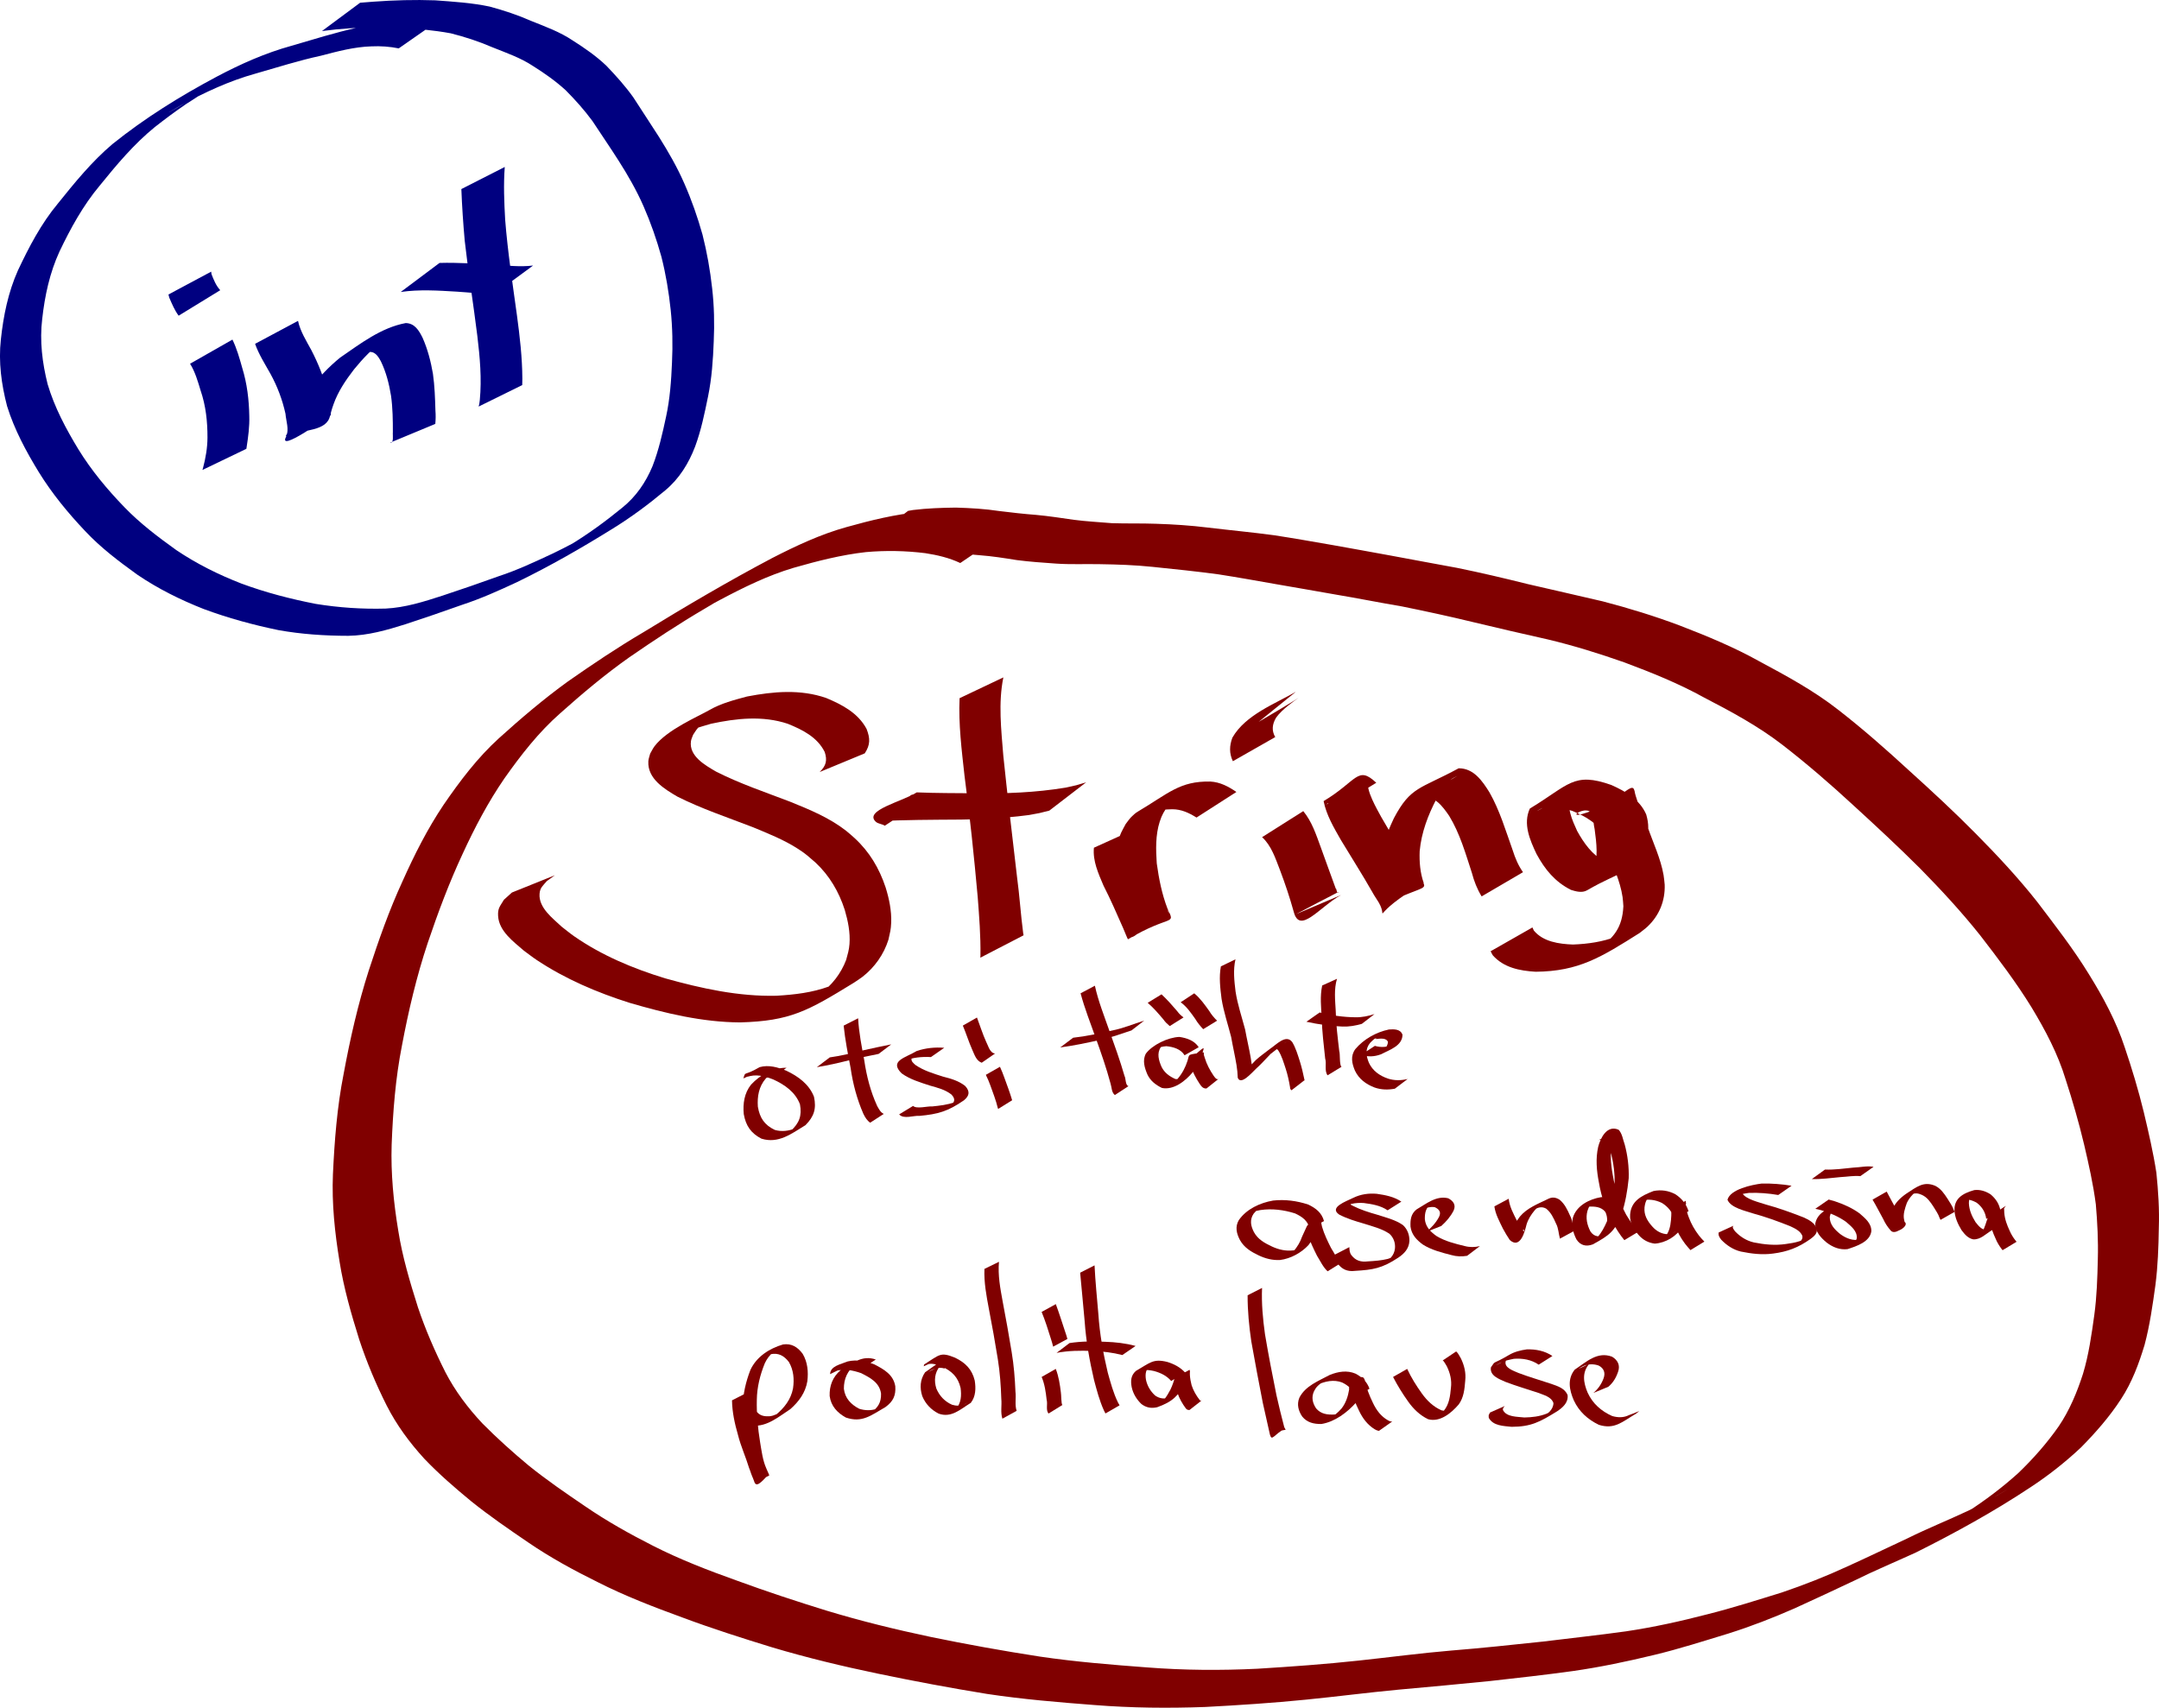 <?xml version="1.0" encoding="UTF-8" standalone="no"?>
<!-- Created with Inkscape (http://www.inkscape.org/) -->

<svg
   xmlns:dc="http://purl.org/dc/elements/1.1/"
   xmlns:cc="http://creativecommons.org/ns#"
   xmlns:rdf="http://www.w3.org/1999/02/22-rdf-syntax-ns#"
   xmlns:svg="http://www.w3.org/2000/svg"
   xmlns="http://www.w3.org/2000/svg"
   xmlns:sodipodi="http://sodipodi.sourceforge.net/DTD/sodipodi-0.dtd"
   xmlns:inkscape="http://www.inkscape.org/namespaces/inkscape"
   width="467.297"
   height="369.672"
   viewBox="0 0 467.297 369.672"
   id="svg4718"
   version="1.1"
   inkscape:version="0.91 r13725"
   inkscape:export-filename="/home/krister/I200/joonised/objekt.png"
   inkscape:export-xdpi="40"
   inkscape:export-ydpi="40"
   sodipodi:docname="objekt.svg">
  <defs
     id="defs4720" />
  <sodipodi:namedview
     id="base"
     pagecolor="#ffffff"
     bordercolor="#666666"
     borderopacity="1.0"
     inkscape:pageopacity="0.0"
     inkscape:pageshadow="2"
     inkscape:zoom="1.4068079"
     inkscape:cx="202.75313"
     inkscape:cy="170.30023"
     inkscape:document-units="px"
     inkscape:current-layer="layer1"
     showgrid="false"
     units="px"
     fit-margin-top="0"
     fit-margin-left="0"
     fit-margin-right="0"
     fit-margin-bottom="0"
     inkscape:window-width="1280"
     inkscape:window-height="774"
     inkscape:window-x="0"
     inkscape:window-y="0"
     inkscape:window-maximized="1" />
  <g
     inkscape:label="Layer 1"
     inkscape:groupmode="layer"
     id="layer1"
     transform="translate(-138.549,-573.538)">
    <path
       style="fill:#000080;fill-opacity:1;stroke:none;stroke-width:3;stroke-linecap:round;stroke-linejoin:round;stroke-miterlimit:4;stroke-dasharray:none;stroke-opacity:1"
       id="path5300"
       d="m 188.861,647.051 c 0.941,1.937 1.533,4.04 2.113,6.11 1.053,3.402 1.471,6.902 1.532,10.447 0.071,2.249 -0.229,4.484 -0.573,6.7 -0.021,0.129 -0.042,0.258 -0.063,0.388 0,0 -9.507,4.573 -9.507,4.573 l 0,0 c 0.039,-0.13 0.079,-0.26 0.118,-0.39 0.578,-2.169 0.968,-4.402 0.975,-6.651 0.007,-3.455 -0.359,-6.864 -1.485,-10.154 -0.599,-1.975 -1.187,-4.041 -2.283,-5.801 0,0 9.172,-5.223 9.172,-5.223 z"
       inkscape:connector-curvature="0" />
    <path
       style="fill:#000080;fill-opacity:1;stroke:none;stroke-width:3;stroke-linecap:round;stroke-linejoin:round;stroke-miterlimit:4;stroke-dasharray:none;stroke-opacity:1"
       id="path5302"
       d="m 177.215,641.874 c -0.88,-1.176 -1.439,-2.552 -2.023,-3.889 -0.06,-0.233 -0.12,-0.467 -0.181,-0.7 0,0 9.246,-4.944 9.246,-4.944 l 0,0 c 0.022,0.177 0.044,0.354 0.066,0.531 0.477,1.224 0.99,2.513 1.896,3.485 0,0 -9.004,5.518 -9.004,5.518 z"
       inkscape:connector-curvature="0" />
    <path
       style="fill:#000080;fill-opacity:1;stroke:none;stroke-width:3;stroke-linecap:round;stroke-linejoin:round;stroke-miterlimit:4;stroke-dasharray:none;stroke-opacity:1"
       id="path5304"
       d="m 203.054,642.998 c 0.495,2.29 1.793,4.314 2.896,6.353 1.458,2.83 2.668,5.788 3.424,8.882 0.284,1.719 0.803,3.466 0.628,5.222 -0.674,3.499 -5.535,2.959 -9.518,4.49 -0.201,0.077 0.157,-0.401 0.228,-0.605 0.1,-0.286 0.188,-0.576 0.283,-0.864 0.123,-0.348 0.246,-0.696 0.369,-1.044 1.014,-2.869 2.651,-5.445 4.436,-7.888 1.861,-2.436 3.991,-4.653 6.364,-6.592 4.415,-3.037 8.873,-6.49 14.205,-7.482 1.935,0.047 2.851,1.592 3.632,3.15 1.112,2.488 1.789,5.134 2.253,7.81 0.38,2.65 0.463,5.332 0.542,8.004 0.079,0.96 0.06,1.91 -0.029,2.866 0,0 -9.8,4.073 -9.8,4.073 l 0,0 c 0.91,0.19 0.535,-1.806 0.614,-2.229 0.006,-2.639 -0.026,-5.287 -0.389,-7.906 -0.419,-2.572 -1.057,-5.118 -2.198,-7.474 -0.667,-1.239 -1.393,-2.343 -2.957,-1.97 -0.612,0.149 -0.822,0.182 -1.437,0.417 -0.277,0.106 -1.07,0.505 -0.816,0.352 14.499,-8.717 9.059,-5.362 5.94,-3.417 -2.508,1.742 -4.627,4.003 -6.554,6.359 -1.78,2.315 -3.445,4.76 -4.425,7.534 -0.225,0.665 -0.402,1.136 -0.569,1.806 -0.054,0.216 0.062,0.545 -0.132,0.655 -0.638,0.362 -11.567,8.248 -9.546,4.514 0.67,-1.522 -0.034,-3.344 -0.158,-4.915 -0.667,-3.024 -1.761,-5.937 -3.259,-8.653 -1.182,-2.117 -2.511,-4.184 -3.321,-6.48 0,0 9.295,-4.969 9.295,-4.969 z"
       inkscape:connector-curvature="0" />
    <path
       style="fill:#000080;fill-opacity:1;stroke:none;stroke-width:3;stroke-linecap:round;stroke-linejoin:round;stroke-miterlimit:4;stroke-dasharray:none;stroke-opacity:1"
       id="path5306"
       d="m 247.8,609.68 c -0.289,3.803 -0.125,7.616 0.087,11.418 0.545,6.919 1.603,13.787 2.546,20.66 0.614,4.566 1.154,9.142 1.173,13.752 -0.019,1.044 -0.011,0.583 -0.025,1.384 0,0 -9.434,4.65 -9.434,4.65 l 0,0 c 0.201,-0.797 0.103,-0.334 0.251,-1.397 0.443,-4.638 0.021,-9.269 -0.533,-13.884 -0.851,-6.884 -1.96,-13.733 -2.732,-20.626 -0.331,-3.719 -0.586,-7.441 -0.727,-11.172 0,0 9.393,-4.786 9.393,-4.786 z"
       inkscape:connector-curvature="0" />
    <path
       style="fill:#000080;fill-opacity:1;stroke:none;stroke-width:3;stroke-linecap:round;stroke-linejoin:round;stroke-miterlimit:4;stroke-dasharray:none;stroke-opacity:1"
       id="path5308"
       d="m 233.682,630.455 c 3.949,-0.116 7.909,0.157 11.851,0.414 2.803,0.132 5.604,0.496 8.401,0.147 0,0 -8.375,6.166 -8.375,6.166 l 0,0 c -2.715,-0.005 -5.41,-0.345 -8.118,-0.511 -4.038,-0.241 -8.14,-0.515 -12.159,0.071 0,0 8.4,-6.287 8.4,-6.287 z"
       inkscape:connector-curvature="0" />
    <path
       style="fill:#000080;fill-opacity:1;stroke:none;stroke-width:3;stroke-linecap:round;stroke-linejoin:round;stroke-miterlimit:4;stroke-dasharray:none;stroke-opacity:1"
       id="path5310"
       d="m 224.849,584.01 c -1.941,-0.392 -3.928,-0.529 -5.903,-0.438 -3.729,0.112 -7.356,1.089 -10.944,2.028 -4.794,1.037 -9.468,2.533 -14.18,3.88 -5.635,1.568 -10.926,4.03 -16.043,6.822 -0.85,0.495 -3.418,1.95 -2.551,1.485 1.999,-1.07 3.901,-2.324 5.946,-3.304 0.858,-0.411 -1.583,1.055 -2.368,1.591 -2.316,1.581 -4.545,3.242 -6.75,4.972 -4.526,3.685 -8.277,8.169 -11.934,12.685 -3.602,4.303 -6.29,9.22 -8.699,14.259 -2.123,4.631 -3.177,9.563 -3.738,14.594 -0.575,4.76 0.013,9.496 1.174,14.116 1.482,5.012 3.961,9.657 6.663,14.105 2.798,4.549 6.221,8.659 9.925,12.491 3.391,3.527 7.299,6.471 11.259,9.316 4.424,2.981 9.173,5.335 14.134,7.262 5.22,1.926 10.603,3.326 16.059,4.386 4.992,0.812 10.063,1.155 15.118,1.012 4.228,-0.205 8.265,-1.491 12.261,-2.783 4.093,-1.348 8.163,-2.76 12.217,-4.221 4.053,-1.321 7.902,-3.152 11.76,-4.944 0.677,-0.335 1.359,-0.661 2.031,-1.006 1.388,-0.713 2.773,-1.431 4.146,-2.172 0.679,-0.367 2.686,-1.524 2.017,-1.138 -8.147,4.702 -8.435,4.903 -4.55,2.535 3.968,-2.414 7.723,-5.148 11.312,-8.091 2.998,-2.404 5.098,-5.483 6.567,-8.993 1.348,-3.476 2.167,-7.112 2.943,-10.747 0.837,-3.849 1.112,-7.777 1.277,-11.701 0.183,-3.796 0.111,-7.585 -0.28,-11.364 -0.408,-3.881 -1.051,-7.734 -2.009,-11.517 -1.033,-3.726 -2.314,-7.389 -3.864,-10.931 -1.518,-3.461 -3.391,-6.726 -5.42,-9.907 -1.83,-2.881 -3.771,-5.69 -5.64,-8.545 -1.742,-2.373 -3.711,-4.578 -5.786,-6.664 -2.178,-1.997 -4.601,-3.7 -7.1,-5.267 -2.713,-1.796 -5.796,-2.844 -8.793,-4.051 -2.906,-1.257 -5.919,-2.244 -8.988,-3.016 -3.803,-0.704 -7.678,-1.006 -11.531,-1.306 -4.443,-0.114 -8.881,0.051 -13.304,0.461 -2.15,0.239 -1.134,0.118 -3.048,0.357 0,0 8.262,-6.133 8.262,-6.133 l 0,0 c 1.817,-0.145 0.848,-0.069 2.907,-0.228 4.438,-0.326 8.894,-0.45 13.342,-0.291 3.938,0.292 7.912,0.534 11.781,1.352 3.089,0.828 6.121,1.84 9.052,3.131 3.05,1.227 6.162,2.348 8.91,4.195 2.555,1.624 5.068,3.352 7.267,5.443 2.086,2.164 4.105,4.414 5.855,6.861 1.841,2.877 3.746,5.711 5.576,8.595 2.034,3.236 3.938,6.544 5.471,10.053 1.583,3.589 2.878,7.304 3.941,11.08 0.971,3.825 1.656,7.71 2.09,11.633 0.438,3.822 0.517,7.657 0.343,11.501 -0.15,3.976 -0.424,7.954 -1.222,11.862 -0.751,3.672 -1.501,7.35 -2.804,10.877 -1.403,3.671 -3.429,6.961 -6.486,9.507 -3.579,2.994 -7.327,5.779 -11.299,8.236 -6.752,4.2 -13.664,8.165 -20.82,11.637 -3.873,1.803 -7.771,3.56 -11.838,4.89 -4.063,1.453 -8.146,2.851 -12.246,4.197 -4.034,1.269 -8.124,2.45 -12.391,2.51 -5.074,-0.006 -10.158,-0.338 -15.157,-1.243 -5.476,-1.133 -10.875,-2.605 -16.121,-4.553 -5.029,-1.984 -9.866,-4.374 -14.349,-7.418 -4.005,-2.88 -7.959,-5.864 -11.339,-9.482 -3.713,-3.916 -7.146,-8.104 -9.99,-12.701 -2.769,-4.521 -5.305,-9.237 -6.888,-14.318 -1.226,-4.717 -1.887,-9.555 -1.345,-14.432 0.555,-5.142 1.572,-10.181 3.688,-14.937 2.405,-5.105 5.027,-10.133 8.658,-14.494 3.648,-4.543 7.347,-9.09 11.812,-12.87 6.995,-5.622 14.597,-10.342 22.526,-14.568 5.191,-2.752 10.557,-5.146 16.238,-6.709 4.748,-1.385 9.469,-2.869 14.302,-3.94 3.705,-0.954 7.442,-1.91 11.29,-1.999 2.092,-0.021 4.178,0.137 6.243,0.483 0,0 -8.647,6.026 -8.647,6.026 z"
       inkscape:connector-curvature="0" />
    <path
       style="fill:#800000;fill-opacity:1;stroke:none;stroke-width:3;stroke-linecap:round;stroke-linejoin:round;stroke-miterlimit:4;stroke-dasharray:none;stroke-opacity:1"
       id="path5340"
       d="m 315.961,740.652 c 1.384,-1.355 1.687,-2.485 1.093,-4.326 -1.594,-3.224 -4.816,-4.828 -8.001,-6.115 -5.444,-1.808 -11.11,-1.179 -16.603,-0.005 -2.448,0.734 -3.388,0.924 -5.699,1.972 -0.814,0.369 -3.161,1.667 -2.379,1.235 11.487,-6.347 7.299,-4.641 5.166,-2.211 -0.372,0.424 -0.645,0.924 -0.968,1.387 -0.155,0.456 -0.395,0.891 -0.466,1.367 -0.487,3.267 3.127,5.259 5.424,6.605 5.145,2.612 10.644,4.453 16.026,6.517 4.225,1.707 8.51,3.472 12.133,6.298 0.638,0.497 1.224,1.057 1.836,1.585 3.234,2.983 5.334,6.541 6.713,10.678 0.758,2.452 1.304,5.042 1.203,7.626 -0.061,1.574 -0.258,2.149 -0.592,3.67 -0.987,3.167 -2.967,5.979 -5.585,8.027 -0.612,0.479 -1.281,0.878 -1.922,1.317 -9.98,6.128 -13.736,8.271 -24.593,8.575 -8.177,-0.046 -16.15,-1.962 -23.951,-4.242 -7.019,-2.223 -13.858,-5.142 -20.015,-9.221 -0.973,-0.645 -1.889,-1.372 -2.834,-2.058 -2.237,-1.949 -5.391,-4.207 -5.589,-7.512 -0.103,-1.714 0.422,-2.093 1.264,-3.523 0.577,-0.52 1.153,-1.04 1.73,-1.56 0,0 9.305,-3.742 9.305,-3.742 l 0,0 c -0.582,0.42 -1.163,0.841 -1.745,1.261 -0.82,0.975 -1.484,1.419 -1.582,2.76 -0.222,3.048 2.902,5.331 4.803,7.134 0.895,0.686 1.76,1.413 2.686,2.057 5.986,4.16 12.763,6.988 19.705,9.11 7.852,2.193 15.885,3.96 24.09,3.766 3.931,-0.235 7.682,-0.662 11.405,-2.023 0.8,-0.292 3.06,-1.46 2.366,-0.966 -2.018,1.437 -4.249,2.547 -6.374,3.82 0.643,-0.394 1.312,-0.75 1.93,-1.182 2.602,-1.819 4.628,-4.446 5.75,-7.405 0.346,-1.3 0.623,-2.096 0.724,-3.449 0.185,-2.486 -0.33,-5.008 -1.025,-7.375 -1.261,-3.916 -3.31,-7.433 -6.346,-10.261 -1.566,-1.348 -1.976,-1.792 -3.73,-2.928 -3.087,-1.999 -6.533,-3.362 -9.917,-4.758 -5.443,-2.103 -11.008,-3.95 -16.227,-6.576 -2.788,-1.633 -6.498,-3.852 -6.295,-7.641 0.03,-0.569 0.264,-1.108 0.396,-1.662 0.318,-0.539 0.575,-1.118 0.954,-1.616 2.737,-3.596 9.433,-6.417 11.891,-7.835 2.5,-1.443 5.365,-2.175 8.123,-2.919 5.707,-1.094 11.554,-1.622 17.154,0.331 3.455,1.452 6.875,3.24 8.713,6.677 0.794,2.043 0.844,3.429 -0.388,5.297 0,0 -9.756,4.041 -9.756,4.041 z"
       inkscape:connector-curvature="0" />
    <path
       style="fill:#800000;fill-opacity:1;stroke:none;stroke-width:3;stroke-linecap:round;stroke-linejoin:round;stroke-miterlimit:4;stroke-dasharray:none;stroke-opacity:1"
       id="path5342"
       d="m 355.716,720.172 c -1.127,5.55 -0.456,11.327 -0.012,16.919 0.91,8.738 1.932,17.465 2.962,26.19 0.558,4.094 0.808,8.226 1.35,12.322 0.026,0.132 0.053,0.264 0.079,0.396 0,0 -9.362,4.845 -9.362,4.845 l 0,0 c 0.008,-0.153 0.017,-0.306 0.025,-0.459 0.066,-4.227 -0.271,-8.45 -0.592,-12.661 -0.788,-8.77 -1.7,-17.525 -2.856,-26.255 -0.612,-5.575 -1.323,-11.177 -1.067,-16.797 0,0 9.473,-4.499 9.473,-4.499 z"
       inkscape:connector-curvature="0" />
    <path
       style="fill:#800000;fill-opacity:1;stroke:none;stroke-width:3;stroke-linecap:round;stroke-linejoin:round;stroke-miterlimit:4;stroke-dasharray:none;stroke-opacity:1"
       id="path5344"
       d="m 330.052,752.28 c -0.557,-0.392 -1.444,-0.395 -1.95,-0.866 -2.662,-2.476 5.818,-4.369 8.865,-6.352 4.202,0.17 8.413,0.157 12.619,0.193 6.556,0.101 13.115,-0.149 19.589,-1.219 3.116,-0.698 1.627,-0.303 4.472,-1.16 0,0 -7.98,6.133 -7.98,6.133 l 0,0 c -2.802,0.705 -1.336,0.38 -4.4,0.954 -6.484,0.866 -13.022,1.03 -19.559,1.017 -2.938,0.031 -5.877,0.049 -8.815,0.143 -0.677,0.022 -2.665,0.086 -3.468,0.194 -0.28,0.038 -0.549,0.13 -0.824,0.195 9.196,-6.245 5.472,-7.003 10.269,-5.034 0,0 -8.817,5.802 -8.817,5.802 z"
       inkscape:connector-curvature="0" />
    <path
       style="fill:#800000;fill-opacity:1;stroke:none;stroke-width:3;stroke-linecap:round;stroke-linejoin:round;stroke-miterlimit:4;stroke-dasharray:none;stroke-opacity:1"
       id="path5346"
       d="m 384.932,752.69 c -0.989,2.483 0.38,5.263 1.287,7.572 1.493,3.022 2.853,6.11 4.398,9.106 0.151,0.279 0.299,0.559 0.452,0.837 0.179,0.327 0.654,1.335 0.54,0.98 -1.413,-4.422 -7.974,9.173 -9.513,4.128 -0.975,-3.346 -1.604,-6.76 -2.054,-10.211 -0.188,-3.085 -0.321,-6.291 0.477,-9.315 0.479,-1.817 0.812,-2.236 1.666,-3.862 0.398,-0.503 0.747,-1.05 1.195,-1.51 0.434,-0.445 0.902,-0.871 1.436,-1.188 6.696,-3.979 9.068,-6.627 15.688,-6.509 2.139,0.113 3.93,1.079 5.654,2.255 0,0 -8.634,5.539 -8.634,5.539 l 0,0 c -1.625,-1.016 -3.282,-1.8 -5.249,-1.798 -1.48,0.069 -1.879,0.007 -3.333,0.407 -0.579,0.16 -2.194,0.941 -1.699,0.602 2.25,-1.541 4.655,-2.843 7.001,-4.233 0.523,-0.31 -1.062,0.606 -1.533,0.991 -0.482,0.395 -0.872,0.89 -1.308,1.335 -0.908,1.467 -1.308,1.918 -1.845,3.595 -0.927,2.896 -0.836,6.029 -0.638,9.018 0.458,3.337 1.11,6.631 2.318,9.789 1.818,3.829 0.783,1.095 -8.539,6.64 -0.087,0.051 -0.985,-2.324 -1.052,-2.402 -1.371,-3.106 -2.721,-6.223 -4.27,-9.247 -1.094,-2.591 -2.339,-5.284 -2.06,-8.167 0,0 9.616,-4.351 9.616,-4.351 z"
       inkscape:connector-curvature="0" />
    <path
       style="fill:#800000;fill-opacity:1;stroke:none;stroke-width:3;stroke-linecap:round;stroke-linejoin:round;stroke-miterlimit:4;stroke-dasharray:none;stroke-opacity:1"
       id="path5348"
       d="m 420.63,749.119 c 1.873,2.261 2.789,5.105 3.786,7.821 1.093,2.976 2.136,5.97 3.244,8.941 0.232,0.06 0.132,0.807 0.455,0.923 0.056,0.02 0.137,-0.184 0.084,-0.157 -3.056,1.558 -6.081,3.176 -9.121,4.764 0,0 9.741,-4.139 9.741,-4.139 l 0,0 c -4.656,2.55 -8.964,8.683 -10.26,3.612 -0.849,-3.055 -1.858,-6.067 -2.979,-9.031 -0.971,-2.486 -1.837,-5.249 -3.86,-7.098 0,0 8.91,-5.635 8.91,-5.635 z"
       inkscape:connector-curvature="0" />
    <path
       style="fill:#800000;fill-opacity:1;stroke:none;stroke-width:3;stroke-linecap:round;stroke-linejoin:round;stroke-miterlimit:4;stroke-dasharray:none;stroke-opacity:1"
       id="path5350"
       d="m 405.392,738.314 c -0.812,-1.717 -0.755,-3.348 -0.106,-5.097 2.839,-4.966 9.267,-7.331 13.743,-9.933 0,0 -8.05,6.509 -8.05,6.509 l 0,0 c 15.529,-9.079 6.215,-4.454 3.753,-0.884 -0.804,1.381 -1.001,2.753 -0.168,4.183 0,0 -9.172,5.223 -9.172,5.223 z"
       inkscape:connector-curvature="0" />
    <path
       style="fill:#800000;fill-opacity:1;stroke:none;stroke-width:3;stroke-linecap:round;stroke-linejoin:round;stroke-miterlimit:4;stroke-dasharray:none;stroke-opacity:1"
       id="path5352"
       d="m 427.427,748.499 c -0.334,-0.359 -0.719,-0.754 -1.167,-0.974 -0.494,-0.242 -0.529,0.124 -0.526,0.122 3,-1.643 5.972,-3.336 8.958,-5.004 -0.572,1.89 1.93,6.098 2.796,7.719 2.157,3.824 4.562,7.498 6.897,11.213 3.985,5.785 3.916,2.461 -6.983,8.184 -0.517,-2.451 -0.741,-4.888 -0.653,-7.39 0.345,-4.111 1.749,-8.025 3.502,-11.727 3.65,-6.888 5.61,-6.241 14.015,-10.796 3.246,-0.008 5.105,2.716 6.655,5.197 2.246,3.945 3.522,8.314 5.042,12.562 0.534,1.679 1.205,3.294 2.227,4.731 0,0 -8.954,5.242 -8.954,5.242 l 0,0 c -0.978,-1.583 -1.637,-3.294 -2.112,-5.095 -1.376,-4.213 -2.593,-8.524 -4.919,-12.342 -1.445,-2.1 -3.249,-4.603 -6.141,-3.94 2.655,-1.583 5.31,-3.165 7.966,-4.748 -0.798,0.423 -1.212,0.576 -1.888,1.22 -1.126,1.074 -1.855,2.499 -2.674,3.797 -1.849,3.531 -3.279,7.316 -3.642,11.315 -0.089,2.362 0.093,4.657 0.882,6.904 -12.541,7.265 -7.38,8.245 -9.738,4.214 -0.442,-0.755 -0.972,-1.457 -1.379,-2.233 -2.173,-3.826 -4.548,-7.531 -6.817,-11.3 -1.52,-2.669 -3.133,-5.371 -3.743,-8.42 7.242,-4.323 7.325,-7.813 11.4,-3.969 0,0 -9.004,5.518 -9.004,5.518 z"
       inkscape:connector-curvature="0" />
    <path
       style="fill:#800000;fill-opacity:1;stroke:none;stroke-width:3;stroke-linecap:round;stroke-linejoin:round;stroke-miterlimit:4;stroke-dasharray:none;stroke-opacity:1"
       id="path5354"
       d="m 485.123,759.914 c 0.956,-1.628 1.072,-3.355 0.671,-5.16 -1.214,-2.975 -4.115,-4.515 -6.933,-5.684 -1.987,-0.61 -4.358,-1.299 -6.442,-0.626 -0.4,0.129 -1.472,0.813 -1.104,0.611 2.644,-1.451 5.286,-2.905 7.929,-4.358 -0.22,0.298 -0.5,0.56 -0.659,0.894 -1.175,2.468 0.312,5.591 1.324,7.822 1.426,2.582 3.257,5.199 5.955,6.593 0.397,0.205 0.835,0.317 1.252,0.475 0.942,0.12 1.319,0.306 2.216,-0.091 0.313,-0.139 1.14,-0.754 0.838,-0.592 -2.697,1.448 -5.276,3.117 -8.03,4.454 -0.352,0.171 0.529,-0.582 0.736,-0.915 0.227,-0.364 0.371,-0.774 0.557,-1.161 1.07,-2.962 0.675,-6.091 0.264,-9.134 -0.218,-0.968 -0.249,-1.977 -0.478,-2.943 -0.962,-4.067 -11.302,4.957 9.089,-5.293 0.672,2.697 1.88,5.241 2.892,7.826 1.187,3.417 2.788,6.752 3.417,10.34 0.12,0.685 0.161,1.382 0.241,2.072 0.116,3.482 -1.158,6.633 -3.692,9.045 -0.536,0.51 -1.148,0.933 -1.721,1.4 -8.343,5.264 -13.156,8.308 -22.518,8.401 -3.449,-0.202 -6.915,-0.884 -9.289,-3.574 -0.154,-0.286 -0.308,-0.573 -0.463,-0.859 0,0 9.056,-5.158 9.056,-5.158 l 0,0 c 0.1,0.221 0.2,0.441 0.3,0.662 2.02,2.458 5.474,2.919 8.467,3.036 3.284,-0.126 6.402,-0.572 9.493,-1.756 0.736,-0.282 2.815,-1.395 2.163,-0.953 -2.105,1.426 -4.361,2.613 -6.542,3.92 3.714,-2.628 5.561,-4.793 5.805,-9.493 -0.057,-0.659 -0.075,-1.323 -0.172,-1.978 -0.522,-3.555 -2.144,-6.834 -3.361,-10.178 -1.094,-2.628 -2.323,-5.192 -3.419,-7.818 10.112,-5.891 9.028,-8.409 9.812,-1.468 0.366,3.184 0.799,6.439 -0.009,9.594 -1.819,5.296 -3.164,4.019 -10.712,8.391 -1.073,0.622 -2.42,0.248 -3.491,-0.093 -3.442,-1.733 -5.636,-4.416 -7.453,-7.776 -1.443,-3.042 -2.954,-6.521 -1.446,-9.819 8.478,-5.12 9.422,-8.008 17.626,-5.116 3.086,1.373 6.166,3.148 7.567,6.388 0.572,1.945 0.65,3.812 -0.123,5.725 0,0 -9.616,4.351 -9.616,4.351 z"
       inkscape:connector-curvature="0" />
    <path
       style="fill:#800000;fill-opacity:1;stroke:none;stroke-width:3;stroke-linecap:round;stroke-linejoin:round;stroke-miterlimit:4;stroke-dasharray:none;stroke-opacity:1"
       id="path5402"
       d="m 422.02,839.517 c -0.405,-1.75 -1.636,-2.611 -3.181,-3.322 -2.429,-0.765 -4.984,-1.092 -7.506,-0.716 -0.786,0.164 -1.269,0.225 -2.01,0.534 -0.274,0.115 -1.052,0.556 -0.79,0.415 3.98,-2.134 2.297,-1.37 1.341,-0.149 -0.877,1.312 -0.609,2.636 0.068,3.954 0.876,1.614 2.355,2.4 3.945,3.151 1.451,0.668 2.943,0.999 4.528,0.827 0.202,-0.029 0.408,-0.042 0.607,-0.088 0.22,-0.051 0.889,-0.29 1.106,-0.395 0.171,-0.083 0.662,-0.375 0.495,-0.285 -2.682,1.445 -3.258,2.069 -2.1,0.963 0.807,-0.95 1.451,-1.998 1.85,-3.178 0.266,-0.623 0.567,-1.231 0.847,-1.848 0.536,-1.195 0.34,-0.601 3.282,-1.527 0.108,-0.034 9.4e-4,0.227 0.014,0.339 0.027,0.238 0.139,0.712 0.186,0.924 0.461,1.577 1.186,3.071 1.922,4.536 0.716,1.091 1.229,2.384 2.256,3.229 0,0 -2.98,1.855 -2.98,1.855 l 0,0 c -1.015,-0.928 -1.565,-2.219 -2.293,-3.365 -0.75,-1.489 -1.471,-3.009 -1.991,-4.594 -0.025,-0.103 -0.386,-1.19 -0.245,-1.283 3.806,-2.506 3.647,-2.793 3.069,-1.58 -0.294,0.61 -0.573,1.228 -0.896,1.823 -0.389,1.229 -1.002,2.307 -1.793,3.329 -1.552,1.672 -3.855,2.932 -6.146,3.221 -1.617,0.089 -3.148,-0.301 -4.613,-0.991 -1.652,-0.788 -3.153,-1.677 -4.071,-3.337 -0.732,-1.397 -1.091,-2.848 -0.245,-4.298 1.664,-2.406 4.596,-3.751 7.416,-4.242 2.572,-0.288 5.172,0.052 7.628,0.87 1.632,0.786 2.899,1.746 3.398,3.571 0,0 -3.098,1.656 -3.098,1.656 z"
       inkscape:connector-curvature="0" />
    <path
       style="fill:#800000;fill-opacity:1;stroke:none;stroke-width:3;stroke-linecap:round;stroke-linejoin:round;stroke-miterlimit:4;stroke-dasharray:none;stroke-opacity:1"
       id="path5404"
       d="m 438.889,835.533 c -1.52,-1.047 -3.374,-1.346 -5.165,-1.581 -1.785,-0.133 -3.418,0.231 -4.982,1.055 -1.69,0.969 1.36,-0.784 2.261,-1.225 0.123,-0.06 -0.217,0.248 -0.167,0.376 0.092,0.24 0.312,0.288 0.523,0.4 1.66,0.846 3.464,1.407 5.253,1.917 1.914,0.619 3.914,1.088 5.588,2.245 0.979,0.891 1.426,2.13 1.407,3.431 -0.094,1.677 -1.098,2.74 -2.423,3.633 -3.525,2.332 -5.475,2.62 -9.337,2.853 -1.663,0.21 -2.843,-0.324 -3.819,-1.638 -0.405,-0.575 -0.471,-1.215 -0.531,-1.89 0,0 3.107,-1.609 3.107,-1.609 l 0,0 c 0.026,0.62 0.05,1.188 0.427,1.716 0.933,1.227 2.071,1.554 3.604,1.369 1.443,-0.087 2.894,-0.184 4.302,-0.539 0.357,-0.09 1.316,-0.577 1.057,-0.316 -0.57,0.574 -1.363,0.872 -2.044,1.308 1.313,-0.766 2.39,-1.707 2.529,-3.313 0.101,-1.181 -0.323,-2.332 -1.214,-3.131 -1.655,-1.107 -3.616,-1.575 -5.492,-2.177 -1.825,-0.526 -3.67,-1.082 -5.361,-1.958 -2.301,-1.56 1.468,-2.851 3.058,-3.638 1.594,-0.774 3.306,-1.017 5.074,-0.862 1.852,0.264 3.738,0.622 5.315,1.694 0,0 -2.97,1.878 -2.97,1.878 z"
       inkscape:connector-curvature="0" />
    <path
       style="fill:#800000;fill-opacity:1;stroke:none;stroke-width:3;stroke-linecap:round;stroke-linejoin:round;stroke-miterlimit:4;stroke-dasharray:none;stroke-opacity:1"
       id="path5406"
       d="m 447.241,840.218 c 1.1,-0.906 2.057,-1.936 2.737,-3.191 0.559,-1.064 0.121,-1.718 -0.887,-2.173 -1.874,-0.392 -5.536,1.949 -0.693,-0.772 -1.246,0.829 -1.483,1.986 -1.454,3.384 0.161,1.641 1.222,2.709 2.502,3.617 1.847,1.135 4.01,1.666 6.101,2.175 1.105,0.298 2.219,0.285 3.321,0.017 0,0 -2.78,2.104 -2.78,2.104 l 0,0 c -1.137,0.18 -2.269,0.165 -3.386,-0.159 -2.123,-0.547 -4.317,-1.094 -6.185,-2.277 -1.351,-0.992 -2.462,-2.144 -2.677,-3.884 -0.06,-1.464 0.069,-2.745 1.304,-3.721 2.129,-1.227 4.273,-3.061 6.871,-2.411 1.083,0.578 1.72,1.433 1.152,2.664 -0.662,1.299 -1.574,2.354 -2.66,3.327 0,0 -3.265,1.299 -3.265,1.299 z"
       inkscape:connector-curvature="0" />
    <path
       style="fill:#800000;fill-opacity:1;stroke:none;stroke-width:3;stroke-linecap:round;stroke-linejoin:round;stroke-miterlimit:4;stroke-dasharray:none;stroke-opacity:1"
       id="path5408"
       d="m 465.095,833.024 c 0.174,1.718 1.02,3.23 1.773,4.748 0.447,0.831 0.944,1.638 1.511,2.393 0.12,-1.226 0.011,0.17 -2.985,1.467 -0.09,0.039 0.029,-0.193 0.049,-0.289 0.084,-0.404 0.223,-0.794 0.335,-1.19 0.324,-1.222 0.983,-2.266 1.738,-3.263 1.531,-1.844 3.842,-2.72 5.94,-3.748 0.982,-0.531 1.748,-0.48 2.672,0.106 1.091,0.907 1.683,2.18 2.247,3.447 0.562,1.021 0.595,2.196 0.898,3.29 0,0 -3.083,1.68 -3.083,1.68 l 0,0 c -0.314,-1.076 -0.302,-2.246 -0.851,-3.26 -0.533,-1.2 -1.085,-2.426 -2.153,-3.249 -0.888,-0.469 -1.602,-0.298 -2.474,0.166 -1.168,0.502 -3.123,1.559 1.495,-1.048 0.592,-0.334 -0.449,0.239 -1.018,0.759 -0.164,0.15 -0.307,0.323 -0.46,0.484 -0.784,0.931 -1.434,1.95 -1.784,3.124 -0.305,1.24 -1.281,5.415 -3.613,3.322 -0.541,-0.796 -1.034,-1.625 -1.489,-2.473 -0.744,-1.551 -1.614,-3.077 -1.849,-4.809 0,0 3.098,-1.656 3.098,-1.656 z"
       inkscape:connector-curvature="0" />
    <path
       style="fill:#800000;fill-opacity:1;stroke:none;stroke-width:3;stroke-linecap:round;stroke-linejoin:round;stroke-miterlimit:4;stroke-dasharray:none;stroke-opacity:1"
       id="path5410"
       d="m 486.133,839.455 c 0.319,-1.214 0.441,-2.402 -0.11,-3.554 -0.887,-1.171 -2.383,-1.24 -3.73,-1.162 -1.128,0.306 -4.054,1.423 1.052,-0.848 0.211,-0.094 -0.359,0.293 -0.511,0.466 -0.48,0.546 -0.449,0.646 -0.699,1.311 -0.419,1.565 -0.07,3.022 0.646,4.431 0.825,1.223 2.033,1.314 3.252,0.635 -0.791,0.417 -1.538,0.933 -2.374,1.252 -0.257,0.098 0.409,-0.37 0.595,-0.573 0.936,-1.02 1.548,-2.227 2.101,-3.481 0.91,-2.525 1.367,-5.165 1.647,-7.825 0.104,-2.417 -0.195,-4.851 -0.843,-7.18 -0.434,-0.911 -0.431,-2.296 -1.265,-2.978 -0.957,0.307 -3.296,1.168 2.456,-1.368 0.152,-0.067 -0.194,0.271 -0.272,0.418 -0.268,0.504 -0.309,0.75 -0.48,1.315 -0.638,2.523 -0.441,5.057 0.024,7.584 0.487,3.012 1.466,5.879 2.891,8.568 0.804,1.285 1.606,2.581 2.61,3.722 0,0 -2.995,1.803 -2.995,1.803 l 0,0 c -0.985,-1.188 -1.784,-2.51 -2.59,-3.823 -1.423,-2.727 -2.414,-5.626 -2.919,-8.668 -0.502,-2.555 -0.73,-5.118 -0.162,-7.69 0.463,-1.848 1.881,-4.868 4.445,-3.709 0.783,0.867 0.909,2.111 1.301,3.172 0.64,2.376 0.944,4.85 0.866,7.311 -0.267,2.684 -0.724,5.341 -1.581,7.907 -1.459,3.562 -2.522,4.418 -6.182,6.411 -1.427,0.541 -2.691,0.254 -3.551,-1.079 -0.746,-1.485 -1.147,-3.017 -0.77,-4.676 0.755,-2.607 3.532,-4.042 6.118,-4.467 1.479,-0.028 3.042,0.199 3.963,1.492 0.594,1.209 0.552,2.453 0.229,3.748 0,0 -3.161,1.533 -3.161,1.533 z"
       inkscape:connector-curvature="0" />
    <path
       style="fill:#800000;fill-opacity:1;stroke:none;stroke-width:3;stroke-linecap:round;stroke-linejoin:round;stroke-miterlimit:4;stroke-dasharray:none;stroke-opacity:1"
       id="path5412"
       d="m 500.922,837.384 c -0.404,-1.496 -1.371,-2.662 -2.677,-3.454 -1.466,-0.712 -3.014,-0.911 -4.579,-0.458 -1.664,1.033 0.856,-0.546 1.959,-1.019 0.194,-0.083 -0.302,0.296 -0.431,0.463 -0.465,0.605 -0.599,1.219 -0.702,1.956 -0.163,1.684 0.609,2.957 1.68,4.163 0.882,1.004 2.032,1.647 3.378,1.667 -0.066,0.487 2.181,-0.861 1.589,-0.553 -0.836,0.434 -1.618,0.974 -2.481,1.352 -0.197,0.086 0.315,-0.296 0.451,-0.463 0.137,-0.168 0.244,-0.358 0.366,-0.538 0.633,-1.167 0.735,-2.495 0.807,-3.795 0.04,-0.46 -0.006,-1.191 0.016,-1.542 1.041,-0.423 2.035,-0.989 3.123,-1.27 0.15,-0.039 -0.017,0.31 -0.007,0.464 0.011,0.172 0.042,0.342 0.067,0.512 0.115,0.778 0.315,1.455 0.597,2.188 0.518,1.42 1.276,2.723 2.188,3.923 0.37,0.463 0.763,0.908 1.183,1.326 0,0 -3.021,1.842 -3.021,1.842 l 0,0 c -0.406,-0.446 -0.795,-0.908 -1.166,-1.384 -0.925,-1.229 -1.677,-2.573 -2.219,-4.015 -0.129,-0.323 -1.002,-3.07 -0.759,-3.263 0.974,-0.773 2.088,-1.35 3.132,-2.025 0.055,0.55 -0.005,1.118 -0.01,1.673 -0.066,1.345 -0.166,2.717 -0.737,3.958 -1.193,2.063 -3.607,3.5 -5.965,3.647 -1.404,-0.172 -2.594,-0.82 -3.517,-1.902 -1.104,-1.287 -1.937,-2.648 -1.814,-4.418 0.236,-2.851 2.327,-4.016 5.065,-5.063 1.645,-0.327 3.236,-0.098 4.728,0.694 1.357,0.884 2.365,2.114 2.854,3.678 0,0 -3.098,1.656 -3.098,1.656 z"
       inkscape:connector-curvature="0" />
    <path
       style="fill:#800000;fill-opacity:1;stroke:none;stroke-width:3;stroke-linecap:round;stroke-linejoin:round;stroke-miterlimit:4;stroke-dasharray:none;stroke-opacity:1"
       id="path5414"
       d="m 523.436,832.214 c -2.095,-0.355 -4.221,-0.534 -6.345,-0.451 -1.065,0.143 -2.112,0.327 -3.112,0.728 -0.238,0.095 -0.924,0.447 -0.701,0.32 2.742,-1.568 3.031,-2.196 2.355,-1.041 0.63,1.36 3.829,2.061 5.143,2.514 2.762,0.747 5.444,1.729 8.107,2.764 1.122,0.507 2.287,1.098 2.831,2.259 0.372,1.133 -0.495,1.837 -1.324,2.443 -2.628,1.862 -4.988,2.751 -8.06,3.138 -2.352,0.328 -4.683,0.04 -6.99,-0.431 -1.661,-0.399 -3.055,-1.337 -4.231,-2.545 -0.387,-0.501 -0.689,-0.944 -0.567,-1.582 0,0 3.21,-1.465 3.21,-1.465 l 0,0 c -0.408,0.387 0.116,0.86 0.343,1.224 1.123,1.172 2.478,2.035 4.078,2.396 2.287,0.464 4.602,0.684 6.926,0.335 0.995,-0.141 1.973,-0.285 2.932,-0.602 1.185,-0.391 3.981,-1.932 -0.893,0.807 0.699,-0.439 1.748,-1.021 1.51,-1.988 -0.467,-1.084 -1.623,-1.592 -2.627,-2.07 -2.643,-1.056 -5.317,-2.023 -8.066,-2.772 -1.637,-0.553 -4.804,-1.201 -5.508,-2.95 0.606,-2.266 5.225,-3.238 7.42,-3.511 2.16,-0.042 4.318,0.13 6.452,0.471 0,0 -2.882,2.009 -2.882,2.009 z"
       inkscape:connector-curvature="0" />
    <path
       style="fill:#800000;fill-opacity:1;stroke:none;stroke-width:3;stroke-linecap:round;stroke-linejoin:round;stroke-miterlimit:4;stroke-dasharray:none;stroke-opacity:1"
       id="path5416"
       d="m 534.119,836.592 c -1.176,0.196 -3.6,1.356 1.336,-1.053 0.178,-0.087 -0.321,0.239 -0.449,0.39 -0.294,0.346 -0.303,0.578 -0.417,1.005 -0.057,1.65 1.085,2.778 2.27,3.746 1.307,0.951 2.756,1.517 4.362,1.154 1.107,-0.502 3.454,-1.441 -1.543,0.923 -0.133,0.063 0.517,-0.386 0.744,-1.14 0.164,-1.606 -1.236,-2.64 -2.317,-3.595 -1.602,-1.129 -3.413,-1.913 -5.281,-2.484 -0.451,-0.134 -0.909,-0.239 -1.37,-0.334 0,0 2.896,-2.006 2.896,-2.006 l 0,0 c 0.454,0.116 0.906,0.237 1.351,0.382 1.886,0.628 3.724,1.442 5.338,2.617 1.187,1.044 2.611,2.157 2.541,3.891 -0.317,2.273 -3.168,3.201 -5.151,3.846 -1.681,0.195 -3.17,-0.4 -4.508,-1.415 -1.284,-1.064 -2.437,-2.297 -2.482,-4.065 0.446,-2.548 3.102,-3.608 5.523,-3.928 0,0 -2.843,2.066 -2.843,2.066 z"
       inkscape:connector-curvature="0" />
    <path
       style="fill:#800000;fill-opacity:1;stroke:none;stroke-width:3;stroke-linecap:round;stroke-linejoin:round;stroke-miterlimit:4;stroke-dasharray:none;stroke-opacity:1"
       id="path5418"
       d="m 533.547,826.707 c 2.062,0.086 4.111,-0.227 6.16,-0.422 1.439,-0.044 2.93,-0.434 4.361,-0.172 0,0 -2.867,2.021 -2.867,2.021 l 0,0 c -1.416,-0.144 -2.85,0.14 -4.265,0.204 -2.074,0.196 -4.145,0.484 -6.232,0.434 0,0 2.843,-2.066 2.843,-2.066 z"
       inkscape:connector-curvature="0" />
    <path
       style="fill:#800000;fill-opacity:1;stroke:none;stroke-width:3;stroke-linecap:round;stroke-linejoin:round;stroke-miterlimit:4;stroke-dasharray:none;stroke-opacity:1"
       id="path5420"
       d="m 546.905,831.475 c 0.769,1.408 1.49,2.84 2.283,4.235 0.386,0.848 0.91,1.628 1.555,2.3 1.349,0.817 -2.368,3.216 -3.114,1.378 -0.395,-1.327 0.086,-2.718 0.497,-3.985 0.577,-1.469 1.7,-2.541 2.962,-3.434 2.414,-1.571 3.824,-2.789 6.336,-1.737 1.187,0.595 1.921,1.676 2.627,2.755 0.514,0.83 1.08,1.614 1.399,2.543 0.055,0.11 0.11,0.22 0.165,0.33 0,0 -3.056,1.741 -3.056,1.741 l 0,0 c -0.063,-0.125 -0.125,-0.249 -0.188,-0.374 -0.293,-0.908 -0.853,-1.662 -1.338,-2.474 -0.671,-1.027 -1.359,-2.054 -2.521,-2.569 -0.377,-0.143 -0.596,-0.251 -1.003,-0.304 -1.413,-0.184 -3.899,1.578 0.831,-1.181 -1.285,0.798 -2.422,1.841 -3.07,3.23 -0.406,1.169 -0.891,2.504 -0.571,3.744 0.554,1.364 -2.101,3.414 -2.979,2.171 -0.624,-0.722 -1.159,-1.523 -1.549,-2.396 -0.779,-1.408 -1.504,-2.846 -2.325,-4.23 0,0 3.057,-1.741 3.057,-1.741 z"
       inkscape:connector-curvature="0" />
    <path
       style="fill:#800000;fill-opacity:1;stroke:none;stroke-width:3;stroke-linecap:round;stroke-linejoin:round;stroke-miterlimit:4;stroke-dasharray:none;stroke-opacity:1"
       id="path5422"
       d="m 568.451,837.384 c -0.173,-1.447 -0.889,-2.589 -2.025,-3.467 -1.05,-0.626 -2.165,-0.896 -3.357,-0.655 -1.649,0.918 1.934,-1.078 2.266,-1.23 0.139,-0.063 -0.202,0.231 -0.278,0.363 -0.294,0.508 -0.343,1.03 -0.359,1.6 0.054,1.503 0.659,2.84 1.438,4.093 0.66,0.813 1.266,1.652 2.384,1.698 1.05,-0.111 3.468,-1.632 -2.018,1.283 -0.147,0.078 0.28,-0.183 0.413,-0.283 0.442,-0.332 0.38,-0.307 0.743,-0.726 0.541,-0.899 0.75,-1.944 1.134,-2.916 0.636,-1.557 0.313,-1.082 3.497,-2.01 0.043,-0.013 0.05,0.37 0.071,0.938 0.105,1.387 0.59,2.664 1.175,3.908 0.329,0.768 0.766,1.47 1.285,2.122 0.147,0.174 0.078,0.096 0.205,0.237 0,0 -3.035,1.826 -3.035,1.826 l 0,0 c -0.126,-0.156 -0.058,-0.07 -0.204,-0.258 -0.512,-0.688 -0.968,-1.409 -1.289,-2.208 -0.598,-1.285 -1.098,-2.602 -1.255,-4.024 -0.007,-0.166 -0.012,-0.333 -0.021,-0.499 -0.006,-0.106 -0.111,-0.261 -0.022,-0.318 4.883,-3.157 3.36,-2.455 2.785,-1.187 -0.425,0.989 -0.669,2.028 -1.107,3.007 -0.322,0.459 -0.619,0.812 -1.107,1.102 -1.495,0.89 -2.5,2.11 -4.125,2.037 -1.149,-0.233 -1.844,-1.08 -2.526,-1.98 -0.796,-1.312 -1.438,-2.698 -1.538,-4.257 -0.081,-2.534 1.653,-3.699 4.29,-4.428 1.253,-0.15 2.444,0.23 3.504,0.907 1.159,0.955 1.947,2.154 2.172,3.665 0,0 -3.098,1.656 -3.098,1.656 z"
       inkscape:connector-curvature="0" />
    <path
       style="fill:#800000;fill-opacity:1;stroke:none;stroke-width:3;stroke-linecap:round;stroke-linejoin:round;stroke-miterlimit:4;stroke-dasharray:none;stroke-opacity:1"
       id="path5424"
       d="m 300.11,875.08 c -0.068,2.52 0.476,5.027 1.17,7.436 0.604,2.447 1.674,4.733 2.435,7.128 0.397,1.019 0.801,2.035 1.228,3.042 0.119,0.289 0.77,0.011 -3.051,1.732 -0.098,0.044 -0.064,-0.207 -0.105,-0.307 -0.127,-0.312 -0.275,-0.616 -0.407,-0.926 -0.794,-1.852 -1.019,-3.844 -1.333,-5.814 -0.483,-3.069 -0.772,-6.174 -0.729,-9.281 0.02,-2.765 0.665,-5.453 1.654,-8.019 1.341,-2.848 4.045,-4.615 7.065,-5.505 1.867,-0.27 3.172,0.58 4.246,2.03 1.077,1.823 1.255,3.891 1.008,5.95 -0.422,2.488 -1.835,4.395 -3.683,6.026 -2.485,1.614 -5.011,3.821 -8.112,3.571 -1.443,-0.144 -2.213,-1.028 -2.75,-2.286 -0.027,-0.186 -0.053,-0.372 -0.08,-0.559 0,0 3.106,-1.625 3.106,-1.625 l 0,0 c 0.01,0.157 0.02,0.314 0.03,0.471 0.475,1.175 1.192,1.883 2.521,1.964 0.739,0.008 0.763,0.054 1.503,-0.134 0.281,-0.071 1.051,-0.45 0.828,-0.265 -0.614,0.509 -1.361,0.833 -2.032,1.264 -0.591,0.38 2.47,-1.487 1.793,-1.109 1.864,-1.536 3.32,-3.36 3.781,-5.793 0.285,-1.967 0.127,-3.953 -0.899,-5.704 -1.029,-1.348 -2.273,-2.059 -4.006,-1.672 -1.203,0.433 -2.153,0.834 1.392,-1.043 0.285,-0.151 -0.523,0.378 -0.772,0.583 -0.803,0.662 -1.368,1.448 -1.817,2.389 -1.026,2.523 -1.7,5.184 -1.736,7.922 -0.071,3.086 0.221,6.172 0.716,9.218 0.328,1.934 0.558,3.889 1.359,5.702 0.052,0.118 0.554,1.21 0.545,1.217 -0.865,0.707 -2.584,3.167 -3.118,1.721 -0.39,-1.035 -0.788,-2.067 -1.178,-3.101 -0.73,-2.41 -1.792,-4.704 -2.403,-7.153 -0.702,-2.429 -1.257,-4.944 -1.292,-7.482 0,0 3.124,-1.592 3.124,-1.592 z"
       inkscape:connector-curvature="0" />
    <path
       style="fill:#800000;fill-opacity:1;stroke:none;stroke-width:3;stroke-linecap:round;stroke-linejoin:round;stroke-miterlimit:4;stroke-dasharray:none;stroke-opacity:1"
       id="path5426"
       d="m 325.172,869.765 c -0.903,-0.25 -1.848,-0.359 -2.762,-0.07 -0.72,0.228 -3.485,1.817 1.291,-0.795 -1.72,1.314 -2.52,3.131 -2.502,5.258 0.243,2.066 1.544,3.416 3.324,4.334 1.237,0.39 2.512,0.421 3.75,0.014 0.308,-0.101 1.17,-0.55 0.899,-0.372 -0.7,0.462 -1.464,0.818 -2.197,1.227 1.601,-1.077 2.322,-2.217 2.27,-4.151 -0.338,-2.406 -2.339,-3.432 -4.303,-4.431 -1.832,-0.638 -3.807,-1.042 -5.685,-0.405 -2.051,1.229 2.708,-2.658 2.116,-0.932 0,0 -3.156,1.553 -3.156,1.553 l 0,0 c 0.036,-1.765 2.341,-2.137 3.805,-2.75 1.959,-0.463 3.939,-0.073 5.795,0.647 2.071,1.07 4.104,2.22 4.511,4.728 0.142,2.022 -0.473,3.283 -2.116,4.494 -3.133,1.794 -5.052,3.488 -8.587,2.272 -1.851,-1.026 -3.211,-2.478 -3.503,-4.653 -0.078,-2.204 0.646,-4.114 2.35,-5.58 2.587,-1.511 4.647,-3.363 7.638,-2.324 0,0 -2.939,1.934 -2.939,1.934 z"
       inkscape:connector-curvature="0" />
    <path
       style="fill:#800000;fill-opacity:1;stroke:none;stroke-width:3;stroke-linecap:round;stroke-linejoin:round;stroke-miterlimit:4;stroke-dasharray:none;stroke-opacity:1"
       id="path5428"
       d="m 342.942,869.765 c -0.892,-0.27 -1.827,-0.122 -2.662,0.276 -0.238,0.113 -0.919,0.517 -0.679,0.407 0.808,-0.369 1.591,-0.791 2.386,-1.187 -1.152,1.434 -1.302,3.125 -0.78,4.83 0.665,1.602 1.825,2.831 3.407,3.528 0.871,0.274 1.855,0.281 2.702,-0.101 0.203,-0.091 0.775,-0.434 0.579,-0.33 -0.827,0.436 -1.647,0.885 -2.47,1.327 1.192,-1.22 1.246,-2.933 1.036,-4.527 -0.545,-2.371 -1.907,-3.655 -4.047,-4.639 -0.907,-0.312 -1.954,-0.794 -2.943,-0.52 -0.137,0.038 -0.501,0.269 -0.376,0.201 0.906,-0.491 1.814,-0.981 2.721,-1.471 -0.046,0.08 -0.092,0.16 -0.138,0.24 0,0 -3.19,1.495 -3.19,1.495 l 0,0 c 0.026,-0.13 0.052,-0.261 0.078,-0.391 3.318,-2.055 3.446,-2.815 6.727,-1.456 2.199,1.081 3.63,2.475 4.228,4.926 0.264,1.668 0.239,3.449 -0.855,4.839 -2.302,1.422 -4.208,3.306 -6.955,2.328 -1.621,-0.821 -2.84,-2.087 -3.545,-3.779 -0.577,-1.794 -0.485,-3.57 0.609,-5.169 2.101,-1.381 4.376,-3.647 7.107,-2.76 0,0 -2.939,1.934 -2.939,1.934 z"
       inkscape:connector-curvature="0" />
    <path
       style="fill:#800000;fill-opacity:1;stroke:none;stroke-width:3;stroke-linecap:round;stroke-linejoin:round;stroke-miterlimit:4;stroke-dasharray:none;stroke-opacity:1"
       id="path5430"
       d="m 354.772,846.673 c -0.268,2.875 0.276,5.741 0.79,8.558 0.702,3.645 1.348,7.299 1.951,10.962 0.473,2.843 0.705,5.714 0.822,8.592 0.182,1.365 -0.186,2.832 0.257,4.155 0,0 -3.083,1.697 -3.083,1.697 l 0,0 c -0.45,-1.373 -0.091,-2.86 -0.236,-4.278 -0.09,-2.872 -0.294,-5.741 -0.749,-8.581 -0.592,-3.663 -1.238,-7.314 -1.948,-10.955 -0.531,-2.839 -1.076,-5.707 -0.953,-8.609 0,0 3.149,-1.54 3.149,-1.54 z"
       inkscape:connector-curvature="0" />
    <path
       style="fill:#800000;fill-opacity:1;stroke:none;stroke-width:3;stroke-linecap:round;stroke-linejoin:round;stroke-miterlimit:4;stroke-dasharray:none;stroke-opacity:1"
       id="path5432"
       d="m 367.065,869.86 c 0.63,1.629 0.893,3.359 1.101,5.084 0.098,0.364 0.047,2.604 0.339,2.721 0,0 -3.011,1.858 -3.011,1.858 l 0,0 c -0.637,-0.772 -0.142,-2.058 -0.405,-2.967 -0.185,-1.683 -0.418,-3.383 -1.082,-4.955 0,0 3.057,-1.741 3.057,-1.741 z"
       inkscape:connector-curvature="0" />
    <path
       style="fill:#800000;fill-opacity:1;stroke:none;stroke-width:3;stroke-linecap:round;stroke-linejoin:round;stroke-miterlimit:4;stroke-dasharray:none;stroke-opacity:1"
       id="path5434"
       d="m 375.454,847.445 c 0.167,3.531 0.536,7.047 0.829,10.569 0.284,4.283 1.038,8.477 2.033,12.644 0.611,2.194 1.202,4.397 2.2,6.452 0.251,0.469 0.131,0.258 0.353,0.636 0,0 -3.056,1.758 -3.056,1.758 l 0,0 c -0.213,-0.403 -0.099,-0.179 -0.34,-0.672 -0.949,-2.11 -1.533,-4.341 -2.128,-6.573 -0.973,-4.189 -1.734,-8.402 -2.03,-12.701 -0.3,-3.511 -0.665,-7.015 -0.978,-10.524 0,0 3.117,-1.588 3.117,-1.588 z"
       inkscape:connector-curvature="0" />
    <path
       style="fill:#800000;fill-opacity:1;stroke:none;stroke-width:3;stroke-linecap:round;stroke-linejoin:round;stroke-miterlimit:4;stroke-dasharray:none;stroke-opacity:1"
       id="path5436"
       d="m 370.035,864.269 c 2.564,-0.402 5.15,-0.399 7.734,-0.279 2.213,0.077 4.427,0.313 6.566,0.903 0,0 -2.862,1.967 -2.862,1.967 l 0,0 c -2.116,-0.547 -4.288,-0.807 -6.471,-0.879 -2.596,-0.112 -5.205,-0.082 -7.767,0.408 0,0 2.801,-2.121 2.801,-2.121 z"
       inkscape:connector-curvature="0" />
    <path
       style="fill:#800000;fill-opacity:1;stroke:none;stroke-width:3;stroke-linecap:round;stroke-linejoin:round;stroke-miterlimit:4;stroke-dasharray:none;stroke-opacity:1"
       id="path5438"
       d="m 392.044,872.476 c -0.975,-1.149 -2.287,-1.763 -3.709,-2.156 -0.877,-0.193 -1.796,-0.339 -2.682,-0.09 -0.174,0.049 -0.653,0.307 -0.498,0.215 0.828,-0.489 1.678,-0.939 2.518,-1.408 -1.133,0.791 -1.299,1.862 -1.094,3.151 0.269,1.325 0.99,2.543 1.996,3.439 1.025,0.716 2.059,0.786 3.211,0.395 1.89,-1.018 -1.192,0.749 -1.84,1.018 -0.242,0.101 0.39,-0.352 0.562,-0.55 0.554,-0.641 0.965,-1.409 1.37,-2.147 0.432,-0.907 0.764,-1.86 0.997,-2.837 1.067,-0.431 2.091,-0.99 3.201,-1.293 0.104,-0.029 -0.025,0.261 0.017,1.007 0.042,0.745 0.19,1.461 0.371,2.182 0.391,1.186 1.013,2.254 1.78,3.231 0.244,0.197 0.344,0.158 0.542,-0.056 0,0 -2.779,2.179 -2.779,2.179 l 0,0 c -0.335,-2e-4 -0.56,-0.054 -0.784,-0.327 -0.769,-1.034 -1.402,-2.143 -1.818,-3.37 -0.25,-0.936 -0.414,-1.855 -0.44,-2.824 -0.003,-0.128 -0.119,-0.309 -0.015,-0.384 0.987,-0.702 2.091,-1.224 3.136,-1.835 -0.502,0.869 -0.454,2.056 -1.042,2.903 -1.424,2.74 -2.72,4.065 -6.03,5.235 -1.253,0.292 -2.366,0.109 -3.412,-0.69 -1.032,-0.977 -1.805,-2.242 -2.103,-3.64 -0.263,-1.365 -0.195,-2.558 0.909,-3.528 3.048,-1.743 3.702,-2.715 6.801,-1.943 1.462,0.451 2.787,1.139 3.836,2.283 0,0 -3.001,1.839 -3.001,1.839 z"
       inkscape:connector-curvature="0" />
    <path
       style="fill:#800000;fill-opacity:1;stroke:none;stroke-width:3;stroke-linecap:round;stroke-linejoin:round;stroke-miterlimit:4;stroke-dasharray:none;stroke-opacity:1"
       id="path5440"
       d="m 367.071,855.838 c 0.718,1.929 1.33,3.896 1.98,5.85 0.193,0.559 0.378,1.117 0.53,1.688 0,0 -3.086,1.67 -3.086,1.67 l 0,0 c -0.137,-0.57 -0.303,-1.13 -0.483,-1.689 -0.617,-1.959 -1.222,-3.932 -2.011,-5.83 0,0 3.069,-1.69 3.069,-1.69 z"
       inkscape:connector-curvature="0" />
    <path
       style="fill:#800000;fill-opacity:1;stroke:none;stroke-width:3;stroke-linecap:round;stroke-linejoin:round;stroke-miterlimit:4;stroke-dasharray:none;stroke-opacity:1"
       id="path5442"
       d="m 305.942,806.737 c -0.763,-0.026 -1.562,0.027 -2.284,0.307 -0.293,0.114 -1.115,0.582 -0.838,0.433 2.549,-1.377 2.781,-1.725 1.479,-0.477 -1.505,1.723 -1.875,3.893 -1.717,6.107 0.413,2.437 1.437,3.954 3.659,5.017 1.494,0.438 2.995,0.232 4.429,-0.326 0.359,-0.14 1.385,-0.676 1.051,-0.484 -0.667,0.383 -1.368,0.705 -2.052,1.058 1.887,-1.715 2.482,-3.296 2.025,-5.795 -1.006,-2.653 -3.312,-4.246 -5.795,-5.383 -1.828,-0.701 -3.804,-1.253 -5.692,-0.51 2.742,-1.506 3.218,-2.272 2.442,-1.166 0,0 -3.197,1.463 -3.197,1.463 l 0,0 c 0.498,-1.712 -0.004,-0.375 3.52,-2.445 1.96,-0.549 3.941,0.029 5.778,0.773 2.562,1.224 4.917,2.903 5.983,5.645 0.546,2.584 0.021,4.269 -1.854,6.151 -3.041,1.851 -5.836,4.058 -9.519,2.916 -2.277,-1.176 -3.379,-2.79 -3.831,-5.326 -0.206,-2.271 0.116,-4.532 1.577,-6.368 1.977,-2.124 4.749,-3.696 7.68,-3.655 0,0 -2.843,2.066 -2.843,2.066 z"
       inkscape:connector-curvature="0" />
    <path
       style="fill:#800000;fill-opacity:1;stroke:none;stroke-width:3;stroke-linecap:round;stroke-linejoin:round;stroke-miterlimit:4;stroke-dasharray:none;stroke-opacity:1"
       id="path5444"
       d="m 324.282,793.959 c 0.164,3.08 0.771,6.114 1.335,9.139 0.502,3.414 1.357,6.729 2.796,9.866 0.401,0.687 0.691,1.347 1.42,1.696 0,0 -2.941,1.904 -2.941,1.904 l 0,0 c -0.704,-0.493 -1.082,-1.142 -1.47,-1.914 -1.392,-3.187 -2.276,-6.524 -2.772,-9.97 -0.584,-3.028 -1.181,-6.057 -1.499,-9.127 0,0 3.131,-1.595 3.131,-1.595 z"
       inkscape:connector-curvature="0" />
    <path
       style="fill:#800000;fill-opacity:1;stroke:none;stroke-width:3;stroke-linecap:round;stroke-linejoin:round;stroke-miterlimit:4;stroke-dasharray:none;stroke-opacity:1"
       id="path5446"
       d="m 318.145,802.427 c 2.497,-0.334 4.936,-0.961 7.38,-1.559 1.973,-0.431 3.94,-0.881 5.925,-1.258 0,0 -2.729,2.062 -2.729,2.062 l 0,0 c -1.977,0.379 -3.939,0.826 -5.903,1.264 -2.476,0.612 -4.954,1.204 -7.473,1.611 0,0 2.801,-2.121 2.801,-2.121 z"
       inkscape:connector-curvature="0" />
    <path
       style="fill:#800000;fill-opacity:1;stroke:none;stroke-width:3;stroke-linecap:round;stroke-linejoin:round;stroke-miterlimit:4;stroke-dasharray:none;stroke-opacity:1"
       id="path5448"
       d="m 340.042,802.359 c -1.975,-0.109 -3.954,0.086 -5.799,0.814 0.757,-0.423 1.493,-0.888 2.272,-1.268 0.304,-0.148 -0.589,0.436 -0.666,0.766 -0.142,0.605 0.452,1.037 0.821,1.385 1.794,1.25 3.957,1.88 6.022,2.543 1.71,0.43 3.381,0.913 4.772,2.024 1.065,1.185 0.915,2.091 -0.265,3.086 -3.516,2.424 -5.641,3.008 -9.639,3.38 -1.245,-0.125 -3.429,0.786 -4.398,-0.326 0,0 3.015,-1.832 3.015,-1.832 l 0,0 c 0.762,0.726 3.198,0.013 4.141,0.113 1.643,-0.171 3.31,-0.345 4.871,-0.925 0.313,-0.116 1.188,-0.603 0.916,-0.409 -0.679,0.483 -1.43,0.856 -2.145,1.283 1.151,-0.719 1.562,-1.397 0.542,-2.508 -1.352,-1.075 -3.018,-1.489 -4.658,-1.95 -2.11,-0.694 -4.327,-1.334 -6.143,-2.651 -2.76,-2.712 0.8,-3.357 3.271,-4.843 1.912,-0.643 3.94,-0.85 5.952,-0.69 0,0 -2.882,2.009 -2.882,2.009 z"
       inkscape:connector-curvature="0" />
    <path
       style="fill:#800000;fill-opacity:1;stroke:none;stroke-width:3;stroke-linecap:round;stroke-linejoin:round;stroke-miterlimit:4;stroke-dasharray:none;stroke-opacity:1"
       id="path5450"
       d="m 354.981,804.463 c 0.718,1.517 1.198,3.124 1.798,4.688 0.31,0.866 0.603,1.739 0.863,2.621 -0.007,-0.023 -0.013,-0.047 -0.019,-0.07 0,0 -3.015,1.875 -3.015,1.875 l 0,0 c -0.025,-0.039 -0.05,-0.079 -0.074,-0.118 -0.213,-0.888 -0.49,-1.759 -0.79,-2.621 -0.58,-1.557 -1.06,-3.152 -1.82,-4.635 0,0 3.057,-1.741 3.057,-1.741 z"
       inkscape:connector-curvature="0" />
    <path
       style="fill:#800000;fill-opacity:1;stroke:none;stroke-width:3;stroke-linecap:round;stroke-linejoin:round;stroke-miterlimit:4;stroke-dasharray:none;stroke-opacity:1"
       id="path5452"
       d="m 350.005,793.801 c 0.669,1.753 1.217,3.553 1.994,5.263 0.456,0.826 0.781,2.44 1.927,2.518 0,0 -2.891,2.002 -2.891,2.002 l 0,0 c -1.201,-0.432 -1.561,-1.75 -2.054,-2.818 -0.76,-1.708 -1.306,-3.501 -2.034,-5.224 0,0 3.057,-1.741 3.057,-1.741 z"
       inkscape:connector-curvature="0" />
    <path
       style="fill:#800000;fill-opacity:1;stroke:none;stroke-width:3;stroke-linecap:round;stroke-linejoin:round;stroke-miterlimit:4;stroke-dasharray:none;stroke-opacity:1"
       id="path5454"
       d="m 375.529,786.912 c 0.717,3.313 1.995,6.493 3.113,9.69 1.171,3.266 2.343,6.539 3.309,9.873 0.269,0.407 0.172,2.077 0.86,2.166 0,0 -2.96,1.938 -2.96,1.938 l 0,0 c -0.733,-0.573 -0.661,-1.645 -0.925,-2.458 -0.896,-3.353 -2.037,-6.636 -3.216,-9.898 -1.136,-3.205 -2.402,-6.383 -3.278,-9.668 0,0 3.097,-1.643 3.097,-1.643 z"
       inkscape:connector-curvature="0" />
    <path
       style="fill:#800000;fill-opacity:1;stroke:none;stroke-width:3;stroke-linecap:round;stroke-linejoin:round;stroke-miterlimit:4;stroke-dasharray:none;stroke-opacity:1"
       id="path5456"
       d="m 370.831,798.169 c 2.851,-0.307 5.645,-0.929 8.437,-1.56 2.39,-0.473 4.636,-1.418 6.946,-2.156 0,0 -2.751,2.133 -2.751,2.133 l 0,0 c -2.283,0.747 -4.533,1.603 -6.897,2.079 -2.828,0.639 -5.663,1.223 -8.538,1.611 0,0 2.801,-2.107 2.801,-2.107 z"
       inkscape:connector-curvature="0" />
    <path
       style="fill:#800000;fill-opacity:1;stroke:none;stroke-width:3;stroke-linecap:round;stroke-linejoin:round;stroke-miterlimit:4;stroke-dasharray:none;stroke-opacity:1"
       id="path5458"
       d="m 394.944,801.97 c -0.836,-1.363 -2.45,-1.82 -3.951,-1.966 -0.856,0.046 -1.707,0.295 -2.487,0.65 -0.24,0.109 -0.925,0.509 -0.692,0.386 2.561,-1.347 3.035,-1.977 1.973,-0.809 -0.89,1.329 -0.434,2.842 0.145,4.193 0.622,1.317 1.73,2.116 3.024,2.69 1.228,0.192 4.227,-1.466 -0.734,1.003 -0.241,0.12 0.453,-0.295 0.655,-0.473 0.216,-0.189 0.397,-0.416 0.596,-0.623 0.975,-1.134 1.653,-2.459 2.108,-3.874 0.442,-1.604 -0.041,-1.226 3.421,-1.799 0.19,-0.032 0.07,0.379 0.119,0.565 0.055,0.21 0.129,0.415 0.193,0.623 0.408,1.372 1.099,2.659 1.898,3.841 0.298,0.402 0.749,1.128 1.245,0.577 0,0 -2.763,2.198 -2.763,2.198 l 0,0 c -0.74,0.067 -1.115,-0.433 -1.498,-1.008 -0.8,-1.218 -1.508,-2.532 -1.943,-3.927 -0.124,-0.372 -0.402,-1.156 -0.344,-1.207 3.882,-3.428 3.26,-2.92 2.845,-1.359 -0.462,1.453 -1.115,2.83 -2.083,4.022 -1.549,1.881 -4.12,3.889 -6.631,3.37 -1.34,-0.653 -2.492,-1.531 -3.145,-2.915 -0.61,-1.443 -1.125,-3.054 -0.321,-4.531 1.397,-1.865 4.745,-3.506 7.25,-3.599 1.612,0.242 3.256,0.784 4.176,2.23 0,0 -3.057,1.741 -3.057,1.741 z"
       inkscape:connector-curvature="0" />
    <path
       style="fill:#800000;fill-opacity:1;stroke:none;stroke-width:3;stroke-linecap:round;stroke-linejoin:round;stroke-miterlimit:4;stroke-dasharray:none;stroke-opacity:1"
       id="path5460"
       d="m 389.949,788.779 c 1.212,1.124 2.32,2.379 3.392,3.639 0.373,0.536 0.856,0.967 1.371,1.359 0,0 -2.982,1.873 -2.982,1.873 l 0,0 c -0.51,-0.427 -0.995,-0.885 -1.374,-1.437 -1.062,-1.26 -2.149,-2.527 -3.399,-3.601 0,0 2.992,-1.833 2.992,-1.833 z"
       inkscape:connector-curvature="0" />
    <path
       style="fill:#800000;fill-opacity:1;stroke:none;stroke-width:3;stroke-linecap:round;stroke-linejoin:round;stroke-miterlimit:4;stroke-dasharray:none;stroke-opacity:1"
       id="path5462"
       d="m 397.031,788.559 c 1.307,1.076 2.259,2.45 3.239,3.806 0.462,0.788 1.058,1.482 1.708,2.118 0,0 -3.006,1.838 -3.006,1.838 l 0,0 c -0.634,-0.673 -1.228,-1.388 -1.696,-2.188 -0.937,-1.321 -1.848,-2.677 -3.184,-3.64 0,0 2.939,-1.934 2.939,-1.934 z"
       inkscape:connector-curvature="0" />
    <path
       style="fill:#800000;fill-opacity:1;stroke:none;stroke-width:3;stroke-linecap:round;stroke-linejoin:round;stroke-miterlimit:4;stroke-dasharray:none;stroke-opacity:1"
       id="path5464"
       d="m 405.957,781.195 c -0.528,2.305 -0.264,4.653 0.018,6.97 0.428,2.797 1.345,5.481 2.066,8.209 0.37,2.04 0.856,4.058 1.212,6.101 0.167,0.906 0.271,1.821 0.334,2.74 0.003,0.055 0.062,0.181 0.01,0.165 -0.093,-0.029 0.011,-0.282 0.021,-0.312 -0.965,0.545 -1.911,1.123 -2.894,1.635 -0.095,0.049 0.084,-0.124 0.475,-0.516 1.103,-1.006 2.128,-2.085 3.15,-3.171 0.958,-0.872 2.026,-1.61 3.045,-2.406 1.45,-0.967 3.514,-3.292 4.857,-1.483 0.75,1.253 1.166,2.684 1.613,4.067 0.413,1.304 0.72,2.639 1,3.977 0.008,0.114 0.204,0.909 0.021,0.204 0,0 -2.802,2.172 -2.802,2.172 l 0,0 c -0.295,-0.261 -0.288,-0.338 -0.326,-0.719 -0.227,-1.338 -0.515,-2.668 -0.933,-3.961 -0.449,-1.338 -0.836,-2.74 -1.598,-3.938 -0.194,-0.234 -0.338,-0.379 -0.668,-0.331 -0.076,0.011 -0.284,0.115 -0.218,0.075 1.888,-1.142 3.732,-2.133 2.313,-1.366 -1.026,0.798 -2.08,1.558 -3.093,2.371 -1.033,1.059 -2.005,2.177 -3.111,3.167 -1.047,1.003 -3.337,3.679 -4,1.99 -0.025,-0.915 -0.12,-1.826 -0.264,-2.73 -0.334,-2.041 -0.81,-4.056 -1.163,-6.093 -0.7,-2.749 -1.623,-5.447 -2.074,-8.255 -0.295,-2.333 -0.581,-4.689 -0.151,-7.027 0,0 3.161,-1.533 3.161,-1.533 z"
       inkscape:connector-curvature="0" />
    <path
       style="fill:#800000;fill-opacity:1;stroke:none;stroke-width:3;stroke-linecap:round;stroke-linejoin:round;stroke-miterlimit:4;stroke-dasharray:none;stroke-opacity:1"
       id="path5466"
       d="m 427.93,785.416 c -0.678,2.235 -0.399,4.615 -0.277,6.909 0.055,2.933 0.43,5.839 0.767,8.748 0.217,0.555 0.002,3.072 0.494,3.393 0,0 -3.019,1.842 -3.019,1.842 l 0,0 c -0.748,-0.951 -0.173,-2.545 -0.525,-3.638 -0.305,-2.923 -0.676,-5.839 -0.745,-8.78 -0.143,-2.338 -0.395,-4.708 0.099,-7.023 0,0 3.205,-1.45 3.205,-1.45 z"
       inkscape:connector-curvature="0" />
    <path
       style="fill:#800000;fill-opacity:1;stroke:none;stroke-width:3;stroke-linecap:round;stroke-linejoin:round;stroke-miterlimit:4;stroke-dasharray:none;stroke-opacity:1"
       id="path5468"
       d="m 424.177,792.699 c 2.521,0.648 5.124,1.014 7.726,1.045 1.421,0.029 2.806,-0.26 4.149,-0.694 0,0 -2.743,2.119 -2.743,2.119 l 0,0 c -1.364,0.383 -2.757,0.642 -4.183,0.584 -2.633,-0.089 -5.245,-0.481 -7.818,-1.04 0,0 2.87,-2.013 2.87,-2.013 z"
       inkscape:connector-curvature="0" />
    <path
       style="fill:#800000;fill-opacity:1;stroke:none;stroke-width:3;stroke-linecap:round;stroke-linejoin:round;stroke-miterlimit:4;stroke-dasharray:none;stroke-opacity:1"
       id="path5470"
       d="m 436.126,799.932 c 1.369,0.409 2.734,0.284 4.014,-0.319 1.839,-1.062 -1.291,0.752 -1.983,1.063 -0.162,0.073 0.243,-0.259 0.349,-0.401 0.275,-0.37 0.41,-0.731 0.46,-1.181 -0.382,-0.985 -1.778,-0.715 -2.597,-0.638 0.559,-0.69 -3.238,1.402 -2.334,0.911 3.845,-2.088 2.181,-1.284 1.067,-0.083 -1.111,1.35 -0.879,2.814 -0.258,4.321 0.825,1.755 2.315,2.785 4.097,3.407 1.427,0.46 2.843,0.438 4.282,0.089 0,0 -2.769,2.102 -2.769,2.102 l 0,0 c -1.487,0.276 -2.94,0.251 -4.386,-0.254 -1.843,-0.705 -3.381,-1.82 -4.25,-3.647 -0.671,-1.579 -1.01,-3.179 0.08,-4.667 1.825,-2.164 4.514,-3.67 7.272,-4.248 1.111,-0.072 2.484,-0.123 2.935,1.127 9.9e-4,2.432 -2.863,3.306 -4.703,4.26 -1.371,0.512 -2.82,0.588 -4.217,0.093 0,0 2.939,-1.934 2.939,-1.934 z"
       inkscape:connector-curvature="0" />
    <path
       style="fill:#800000;fill-opacity:1;stroke:none;stroke-width:3;stroke-linecap:round;stroke-linejoin:round;stroke-miterlimit:4;stroke-dasharray:none;stroke-opacity:1"
       id="path5472"
       d="m 411.71,852.334 c -0.14,3.353 0.171,6.698 0.634,10.015 0.746,4.441 1.6,8.862 2.498,13.275 0.513,2.271 1.059,4.534 1.656,6.784 0.49,1.305 0.894,-0.093 -2.916,1.693 0,0 3.238,-1.418 3.238,-1.418 l 0,0 c -2.645,1.433 -2.95,2.946 -3.407,1.391 -0.511,-2.288 -1.03,-4.575 -1.54,-6.864 -0.857,-4.428 -1.712,-8.856 -2.49,-13.299 -0.484,-3.308 -0.813,-6.639 -0.797,-9.986 0,0 3.124,-1.592 3.124,-1.592 z"
       inkscape:connector-curvature="0" />
    <path
       style="fill:#800000;fill-opacity:1;stroke:none;stroke-width:3;stroke-linecap:round;stroke-linejoin:round;stroke-miterlimit:4;stroke-dasharray:none;stroke-opacity:1"
       id="path5474"
       d="m 431.907,875.896 c -0.482,-1.514 -1.497,-2.436 -2.89,-3.109 -1.814,-0.673 -3.614,-0.256 -5.321,0.497 -0.291,0.166 -1.164,0.66 -0.872,0.498 4.374,-2.423 1.789,-1.114 0.933,-0.232 -0.445,0.459 -0.482,0.597 -0.795,1.136 -0.619,1.31 -0.324,2.571 0.449,3.723 1.04,1.232 2.428,1.395 3.942,1.328 0.266,-0.056 0.543,-0.075 0.799,-0.167 0.272,-0.097 1.024,-0.536 0.773,-0.393 -0.724,0.411 -1.425,0.872 -2.191,1.198 -0.299,0.127 0.522,-0.388 0.773,-0.595 0.756,-0.622 0.749,-0.656 1.412,-1.352 0.944,-1.204 1.399,-2.65 1.644,-4.137 -0.33,-1.499 2.797,-3.749 3.383,-2.039 0.317,1.739 0.996,3.361 1.754,4.946 0.755,1.598 1.775,2.978 3.338,3.836 0.591,0.25 0.305,0.196 0.845,0.215 0,0 -2.875,2.026 -2.875,2.026 l 0,0 c -0.588,-0.145 -0.285,-0.04 -0.901,-0.339 -1.566,-0.958 -2.633,-2.381 -3.412,-4.034 -0.76,-1.59 -1.47,-3.209 -1.833,-4.943 -0.58,-1.559 3.688,-3.666 2.851,-1.208 -0.257,1.539 -0.695,3.045 -1.601,4.34 -1.974,2.199 -4.609,4.218 -7.568,4.697 -1.617,0.013 -3.072,-0.297 -4.143,-1.615 -0.828,-1.238 -1.203,-2.618 -0.623,-4.058 1.297,-2.595 4.187,-3.651 6.633,-4.973 1.8,-0.705 3.661,-1.03 5.509,-0.265 1.421,0.743 2.493,1.731 3.042,3.278 0,0 -3.057,1.741 -3.057,1.741 z"
       inkscape:connector-curvature="0" />
    <path
       style="fill:#800000;fill-opacity:1;stroke:none;stroke-width:3;stroke-linecap:round;stroke-linejoin:round;stroke-miterlimit:4;stroke-dasharray:none;stroke-opacity:1"
       id="path5476"
       d="m 443.124,869.86 c 0.869,1.883 1.974,3.641 3.18,5.323 1.117,1.559 2.482,2.868 4.245,3.642 0.578,0.093 0.741,0.191 1.302,0.022 0.199,-0.06 0.746,-0.368 0.566,-0.264 -4.275,2.491 -2.329,1.372 -1.358,0.329 1.166,-1.401 1.368,-3.203 1.532,-4.952 0.213,-1.647 -0.173,-3.213 -0.898,-4.682 -0.094,-0.124 -0.721,-1.352 -0.912,-1.228 0,0 2.946,-1.97 2.946,-1.97 l 0,0 c 0.456,0.381 0.687,0.983 1.003,1.471 0.748,1.519 1.152,3.165 0.955,4.866 -0.14,1.79 -0.312,3.656 -1.417,5.145 -1.61,1.88 -4.065,3.901 -6.62,3.186 -1.777,-0.856 -3.171,-2.207 -4.31,-3.813 -1.213,-1.701 -2.315,-3.475 -3.272,-5.333 0,0 3.057,-1.741 3.057,-1.741 z"
       inkscape:connector-curvature="0" />
    <path
       style="fill:#800000;fill-opacity:1;stroke:none;stroke-width:3;stroke-linecap:round;stroke-linejoin:round;stroke-miterlimit:4;stroke-dasharray:none;stroke-opacity:1"
       id="path5478"
       d="m 471.587,868.942 c -1.589,-1.095 -3.483,-1.405 -5.37,-1.268 -1.026,0.212 -2.076,0.422 -3.021,0.898 -0.261,0.132 -1.006,0.596 -0.747,0.462 2.404,-1.244 3.009,-2.011 2.017,-0.901 -0.49,1.493 1.75,2.153 2.773,2.617 2.322,0.881 4.713,1.555 7.064,2.348 1.402,0.498 2.983,0.964 3.544,2.458 0.158,1.641 -1.075,2.688 -2.321,3.514 -3.762,2.315 -5.597,3.306 -9.812,3.326 -1.752,-0.19 -3.987,-0.195 -4.932,-1.94 -0.028,-0.772 -0.1,-0.386 0.265,-1.148 0,0 3.199,-1.413 3.199,-1.413 l 0,0 c -0.432,0.535 -0.317,0.249 -0.418,0.822 0.771,1.616 3.163,1.471 4.66,1.658 1.675,-0.039 3.199,-0.202 4.776,-0.811 0.346,-0.134 1.311,-0.676 1.019,-0.447 -0.609,0.478 -1.324,0.804 -1.986,1.206 1.169,-0.677 2.444,-1.586 2.484,-3.068 -0.456,-1.375 -2.11,-1.735 -3.325,-2.223 -2.363,-0.79 -4.759,-1.482 -7.088,-2.374 -1.335,-0.604 -3.435,-1.324 -3.117,-3.141 1.102,-1.647 0.216,-0.477 3.897,-2.665 1.178,-0.7 2.504,-1.028 3.851,-1.218 1.961,-0.06 3.905,0.314 5.558,1.432 0,0 -2.97,1.878 -2.97,1.878 z"
       inkscape:connector-curvature="0" />
    <path
       style="fill:#800000;fill-opacity:1;stroke:none;stroke-width:3;stroke-linecap:round;stroke-linejoin:round;stroke-miterlimit:4;stroke-dasharray:none;stroke-opacity:1"
       id="path5480"
       d="m 483.414,875.073 c 1.015,-0.865 1.732,-1.883 2.199,-3.125 0.471,-1.251 0.097,-2.229 -1.072,-2.824 -1.086,-0.372 -2.277,-0.352 -3.334,0.134 -0.294,0.135 -1.133,0.622 -0.832,0.503 0.756,-0.299 1.469,-0.697 2.204,-1.046 -1.69,1.879 -1.313,4.126 -0.406,6.274 1.091,2.388 2.963,4.023 5.321,5.074 1.143,0.325 2.281,0.382 3.391,-0.09 0.26,-0.11 0.997,-0.531 0.752,-0.391 -0.737,0.421 -1.485,0.822 -2.227,1.233 0.247,-0.183 0.493,-0.365 0.74,-0.548 0,0 3.22,-1.284 3.22,-1.284 l 0,0 c -0.242,0.191 -0.484,0.382 -0.726,0.574 -3.024,1.778 -4.638,3.469 -8.029,2.412 -2.391,-1.146 -4.297,-2.86 -5.432,-5.302 -0.961,-2.224 -1.441,-4.594 0.196,-6.639 2.575,-1.703 4.885,-4.005 8.086,-2.81 1.218,0.727 1.806,1.845 1.307,3.253 -0.424,1.281 -1.068,2.37 -2.106,3.255 0,0 -3.252,1.347 -3.252,1.347 z"
       inkscape:connector-curvature="0" />
    <path
       style="fill:#800000;fill-opacity:1;stroke:none;stroke-width:3;stroke-linecap:round;stroke-linejoin:round;stroke-miterlimit:4;stroke-dasharray:none;stroke-opacity:1"
       id="path5484"
       d="m 346.394,695.418 c -2.386,-1.136 -4.968,-1.734 -7.567,-2.137 -4.272,-0.532 -8.572,-0.612 -12.856,-0.232 -5.32,0.596 -10.503,1.926 -15.636,3.396 -5.592,1.655 -10.833,4.242 -15.968,6.965 -4.349,2.287 -14.73,8.121 4.655,-2.849 0.87,-0.493 -1.719,1.022 -2.579,1.532 -3.88,2.301 -1.372,0.799 -5.294,3.164 -5.616,3.291 -11.046,6.88 -16.402,10.574 -5.261,3.712 -10.193,7.861 -14.99,12.147 -4.654,4.1 -8.457,8.997 -12.019,14.041 -3.539,5.153 -6.451,10.68 -9.057,16.349 -2.925,6.268 -5.341,12.74 -7.554,19.286 -2.419,7.271 -4.177,14.738 -5.588,22.263 -1.395,7.06 -1.941,14.234 -2.22,21.412 -0.194,6.239 0.408,12.432 1.425,18.577 0.891,5.673 2.536,11.16 4.263,16.621 1.62,4.831 3.657,9.506 5.945,14.055 2.116,4.08 4.862,7.716 7.99,11.06 3.178,3.21 6.545,6.238 10.018,9.125 3.914,3.164 8.074,6.004 12.233,8.831 4.677,3.21 9.62,5.972 14.671,8.54 5.858,2.981 12,5.347 18.184,7.552 6.41,2.352 12.897,4.489 19.421,6.502 7.44,2.254 14.981,4.101 22.586,5.701 7.825,1.611 15.684,3.024 23.578,4.243 7.706,1.137 15.469,1.76 23.232,2.345 7.938,0.621 15.895,0.669 23.844,0.284 7.318,-0.457 14.639,-0.974 21.93,-1.767 6.67,-0.714 13.319,-1.604 20.005,-2.169 6.637,-0.533 13.256,-1.244 19.877,-1.945 5.977,-0.743 11.966,-1.378 17.931,-2.21 5.959,-0.888 11.845,-2.183 17.672,-3.701 5.408,-1.361 10.721,-3.06 16.048,-4.702 4.842,-1.643 9.599,-3.512 14.241,-5.657 4.346,-1.971 8.645,-4.041 12.968,-6.06 4.331,-2.148 8.823,-3.947 13.198,-6.003 0.726,-0.369 1.455,-0.734 2.179,-1.108 1.59,-0.822 2.591,-1.352 4.143,-2.237 0.678,-0.387 2.699,-1.57 2.022,-1.182 -10.72,6.126 -13.981,8.242 -8.521,4.769 3.866,-2.506 7.546,-5.277 10.965,-8.363 3.233,-3.099 6.204,-6.465 8.77,-10.135 2.361,-3.489 3.966,-7.362 5.254,-11.351 1.254,-4.157 1.856,-8.459 2.452,-12.747 0.546,-4.014 0.672,-8.066 0.763,-12.111 0.111,-3.953 -0.091,-7.904 -0.431,-11.841 -0.568,-4.384 -1.544,-8.711 -2.551,-13.013 -1.127,-4.711 -2.465,-9.36 -3.963,-13.965 -1.683,-5.568 -4.393,-10.686 -7.383,-15.643 -3.353,-5.452 -7.222,-10.546 -11.127,-15.606 -4.056,-5.1 -8.483,-9.878 -13.046,-14.524 -4.697,-4.685 -9.562,-9.199 -14.457,-13.676 -4.93,-4.551 -9.996,-8.935 -15.3,-13.043 -5.247,-4.054 -11.072,-7.186 -16.936,-10.229 -5.521,-3.059 -11.372,-5.411 -17.273,-7.616 -5.451,-1.919 -10.976,-3.645 -16.599,-4.981 -5.41,-1.198 -10.803,-2.47 -16.193,-3.754 -5.102,-1.243 -10.236,-2.343 -15.381,-3.391 -4.817,-0.809 -9.603,-1.778 -14.421,-2.58 -4.235,-0.718 -8.457,-1.513 -12.694,-2.213 -4.184,-0.737 -8.367,-1.491 -12.565,-2.143 -4.729,-0.643 -9.475,-1.125 -14.22,-1.617 -3.804,-0.398 -7.629,-0.527 -11.451,-0.586 -3.188,-0.067 -6.381,0.096 -9.564,-0.131 -2.809,-0.201 -5.609,-0.389 -8.401,-0.751 -2.686,-0.431 -5.358,-0.855 -8.075,-1.057 -2.69,-0.238 -5.411,-0.421 -8.08,-0.853 -3.019,-0.507 -6.082,-0.629 -9.136,-0.731 -3.118,0.115 -6.221,0.32 -9.291,0.877 -0.348,0.107 -0.695,0.213 -1.043,0.32 0,0 12.072,-9.212 12.072,-9.212 l 0,0 c 0.359,-0.063 0.719,-0.125 1.078,-0.188 3.073,-0.379 6.178,-0.485 9.272,-0.521 3.143,0.094 6.285,0.268 9.397,0.747 2.646,0.326 5.296,0.628 7.955,0.832 2.745,0.249 5.459,0.676 8.186,1.065 2.733,0.358 5.49,0.496 8.235,0.729 3.163,0.109 6.33,0.01 9.493,0.127 3.788,0.119 7.569,0.362 11.332,0.832 4.756,0.573 9.527,1.013 14.275,1.654 4.221,0.648 8.427,1.392 12.634,2.121 4.208,0.731 8.404,1.53 12.609,2.28 4.796,0.87 9.579,1.806 14.377,2.662 5.124,1.044 10.213,2.244 15.286,3.51 5.412,1.258 10.835,2.469 16.243,3.742 5.608,1.463 11.151,3.162 16.579,5.201 5.916,2.275 11.784,4.695 17.328,7.791 5.878,3.151 11.758,6.338 17.029,10.465 5.323,4.136 10.379,8.585 15.338,13.151 4.94,4.468 9.836,8.988 14.513,13.733 4.623,4.675 9.108,9.484 13.19,14.646 3.891,5.132 7.862,10.217 11.23,15.718 3.109,5.003 5.904,10.197 7.75,15.815 1.564,4.619 2.971,9.285 4.125,14.025 1.031,4.353 2.052,8.723 2.732,13.145 0.407,3.978 0.67,7.98 0.526,11.98 -0.062,4.106 -0.206,8.214 -0.73,12.292 -0.604,4.352 -1.214,8.713 -2.347,12.966 -1.241,4.109 -2.736,8.139 -5.105,11.752 -2.472,3.814 -5.472,7.224 -8.657,10.462 -3.387,3.179 -7.019,6.052 -10.906,8.604 -7.96,5.288 -16.381,9.925 -24.933,14.188 -4.409,2.013 -8.886,3.879 -13.229,6.036 -4.306,2.03 -8.616,4.053 -12.951,6.019 -4.649,2.048 -9.387,3.883 -14.232,5.416 -5.342,1.626 -10.661,3.34 -16.095,4.645 -5.837,1.415 -11.719,2.656 -17.668,3.503 -5.97,0.826 -11.96,1.492 -17.95,2.161 -6.599,0.666 -13.202,1.274 -19.808,1.868 -6.66,0.626 -13.293,1.497 -19.95,2.155 -7.261,0.727 -14.549,1.203 -21.835,1.589 -7.984,0.288 -15.97,0.216 -23.938,-0.419 -7.798,-0.594 -15.596,-1.246 -23.334,-2.413 -7.871,-1.277 -15.707,-2.75 -23.515,-4.371 -7.689,-1.6 -15.322,-3.434 -22.853,-5.675 -6.561,-2.018 -13.108,-4.097 -19.54,-6.502 -6.224,-2.27 -12.417,-4.653 -18.333,-7.656 -5.166,-2.553 -10.225,-5.305 -14.987,-8.563 -4.198,-2.858 -8.393,-5.732 -12.354,-8.916 -3.541,-2.915 -7.025,-5.925 -10.19,-9.249 -3.178,-3.478 -5.965,-7.253 -8.11,-11.466 -2.325,-4.624 -4.336,-9.398 -5.958,-14.316 -1.735,-5.539 -3.341,-11.113 -4.254,-16.858 -1.034,-6.253 -1.697,-12.554 -1.435,-18.905 0.34,-7.265 0.893,-14.53 2.306,-21.678 1.398,-7.56 3.094,-15.077 5.439,-22.405 2.14,-6.56 4.418,-13.066 7.314,-19.34 2.565,-5.731 5.388,-11.338 8.895,-16.563 3.527,-5.141 7.302,-10.143 11.926,-14.361 4.799,-4.34 9.733,-8.54 14.979,-12.335 5.315,-3.718 10.706,-7.335 16.298,-10.627 9.137,-5.605 18.385,-11.051 27.863,-16.06 5.198,-2.665 10.501,-5.165 16.15,-6.733 5.238,-1.467 10.542,-2.769 15.971,-3.283 4.434,-0.277 8.889,-0.211 13.303,0.342 2.759,0.472 5.421,1.252 8.096,2.067 0,0 -12.756,8.655 -12.756,8.655 z"
       inkscape:connector-curvature="0" />
  </g>
</svg>
